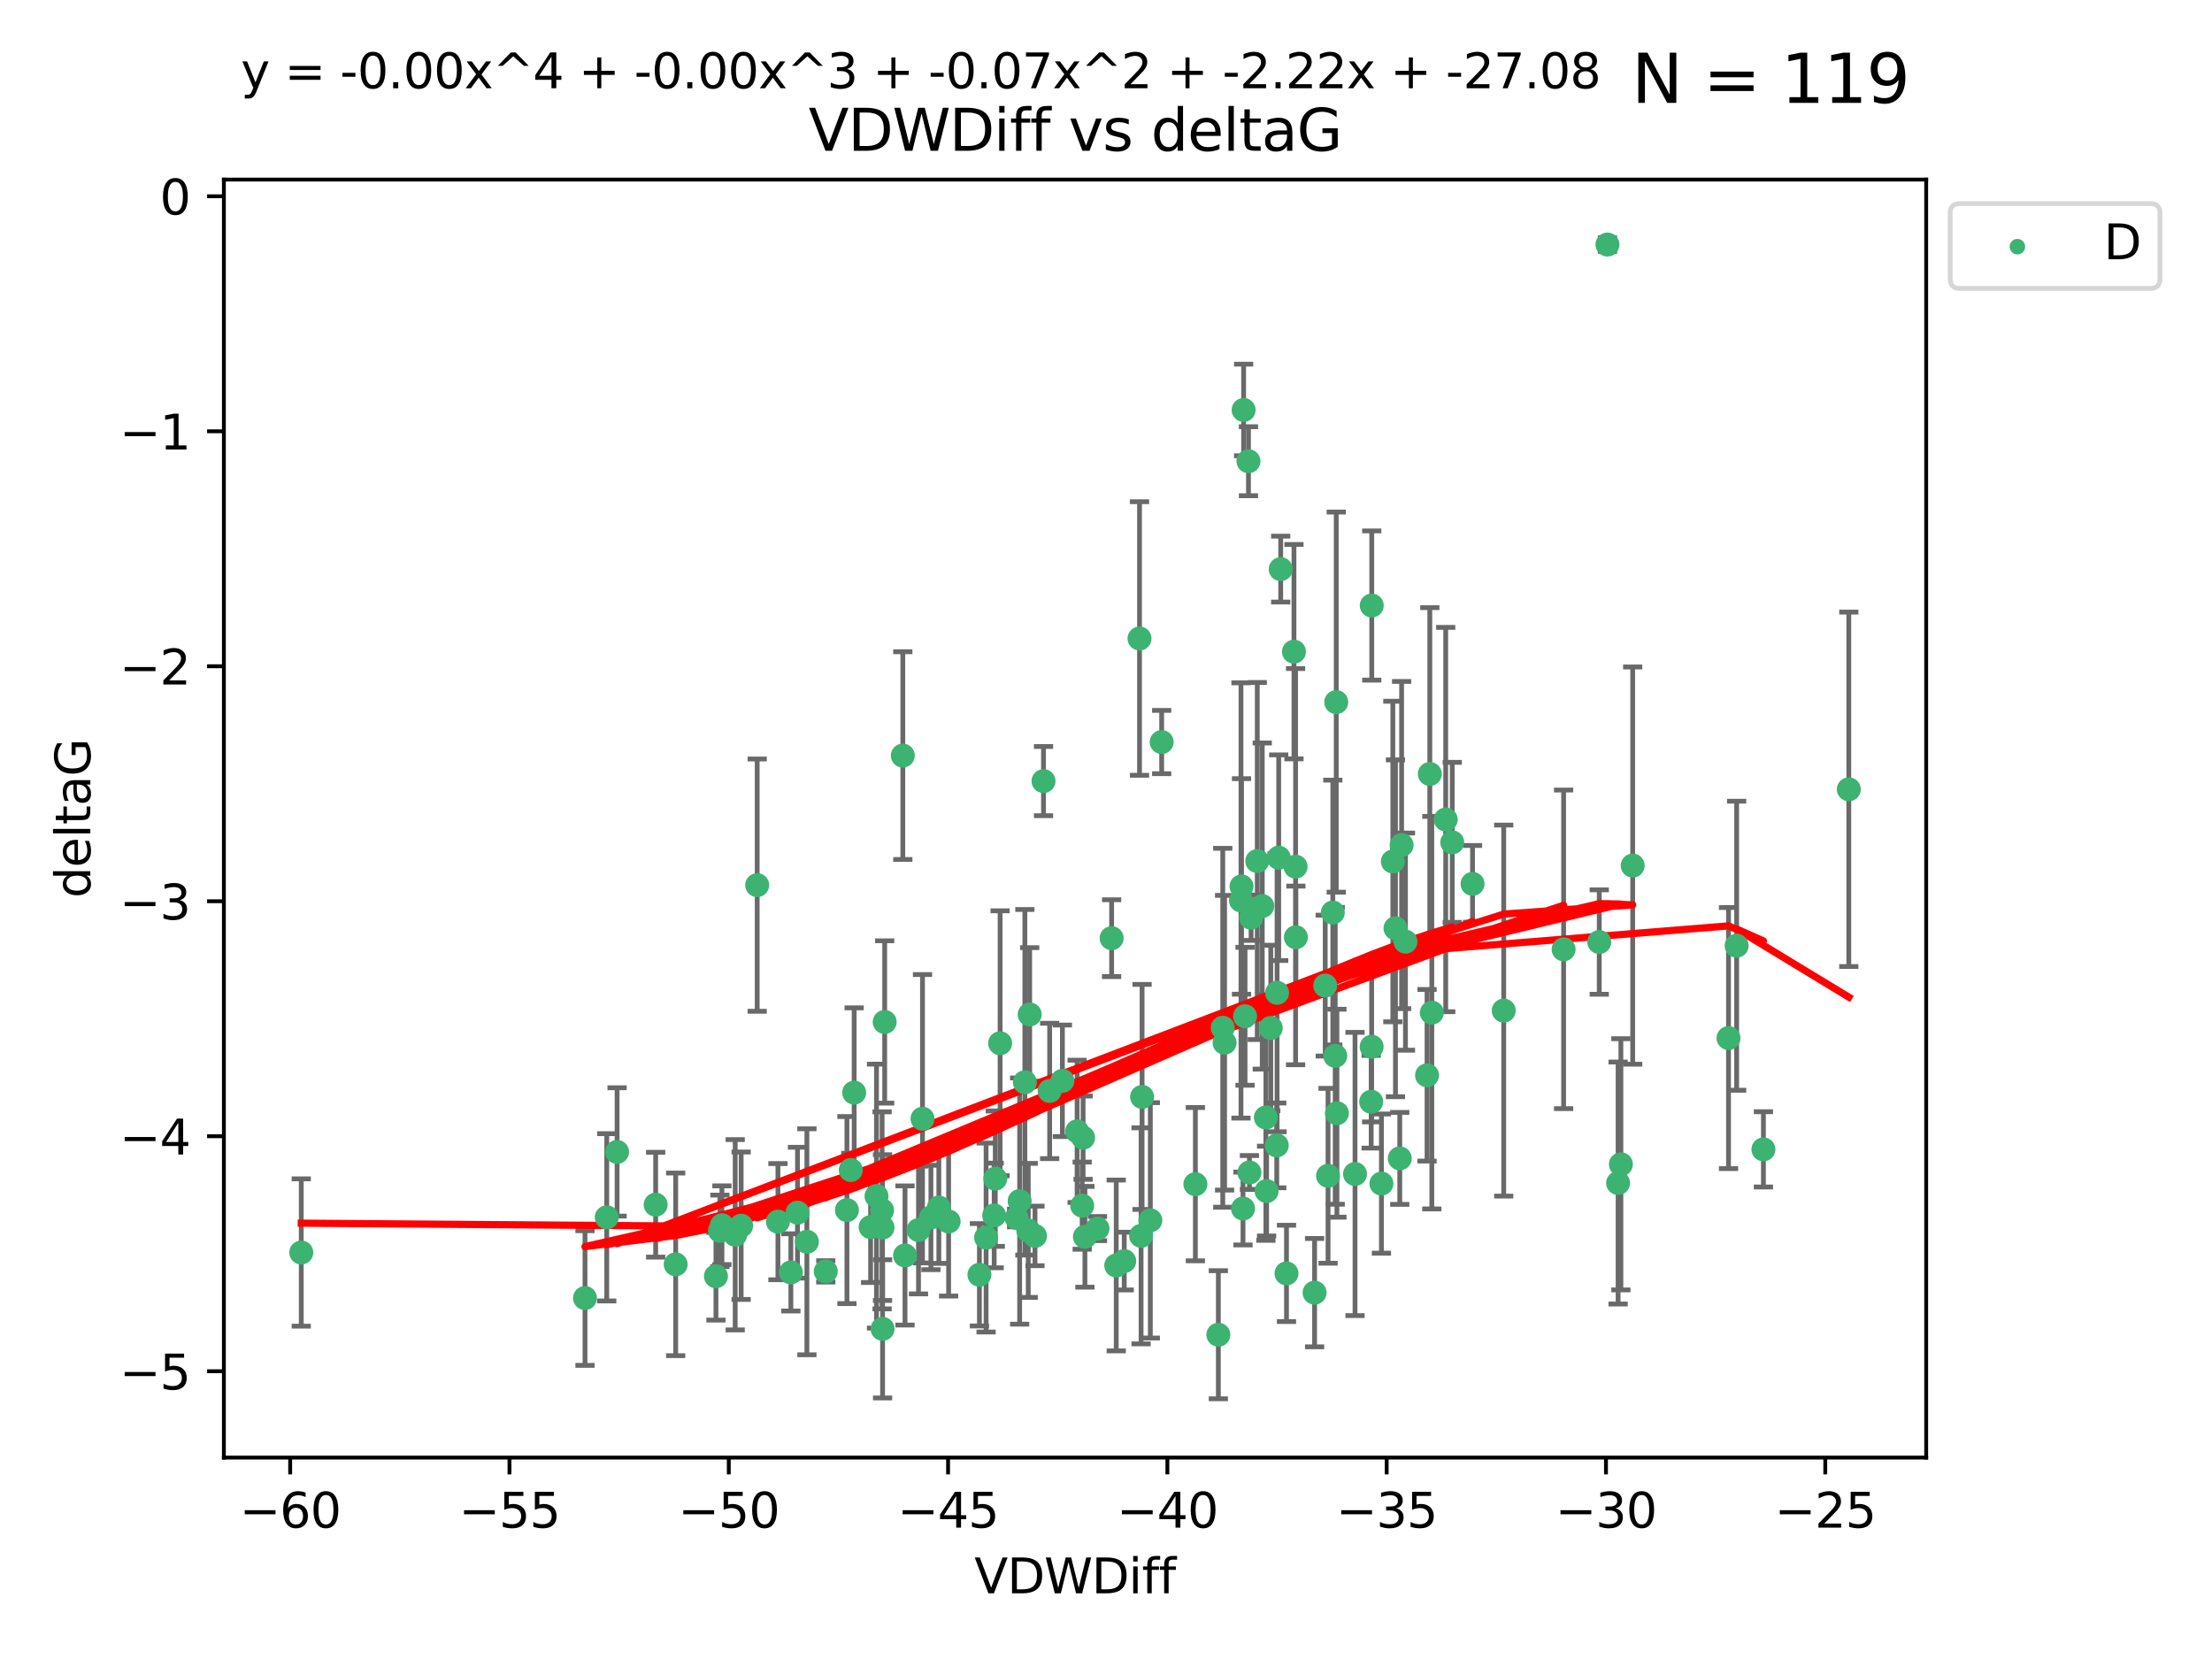 <?xml version="1.0" encoding="utf-8" standalone="no"?>
<!DOCTYPE svg PUBLIC "-//W3C//DTD SVG 1.1//EN"
  "http://www.w3.org/Graphics/SVG/1.1/DTD/svg11.dtd">
<svg xmlns:xlink="http://www.w3.org/1999/xlink" width="460.8pt" height="345.6pt" viewBox="0 0 460.8 345.6" xmlns="http://www.w3.org/2000/svg" version="1.1">
 <defs>
  <style type="text/css">*{stroke-linejoin: round; stroke-linecap: butt}</style>
 </defs>
 <g id="figure_1">
  <g id="patch_1">
   <path d="M 0 345.6 
L 460.8 345.6 
L 460.8 0 
L 0 0 
z
" style="fill: #ffffff"/>
  </g>
  <g id="axes_1">
   <g id="patch_2">
    <path d="M 46.64 303.64 
L 401.26 303.64 
L 401.26 37.411 
L 46.64 37.411 
z
" style="fill: #ffffff"/>
   </g>
   <g id="PathCollection_1">
    <defs>
     <path id="mbc9ac4f12f" d="M 0 1.118 
C 0.297 1.118 0.581 1 0.791 0.791 
C 1 0.581 1.118 0.297 1.118 0 
C 1.118 -0.297 1 -0.581 0.791 -0.791 
C 0.581 -1 0.297 -1.118 0 -1.118 
C -0.297 -1.118 -0.581 -1 -0.791 -0.791 
C -1 -0.581 -1.118 -0.297 -1.118 0 
C -1.118 0.297 -1 0.581 -0.791 0.791 
C -0.581 1 -0.297 1.118 0 1.118 
z
" style="stroke: #3cb371"/>
    </defs>
    <g clip-path="url(#p5343603234)">
     <use xlink:href="#mbc9ac4f12f" x="62.759" y="260.918" style="fill: #3cb371; stroke: #3cb371"/>
     <use xlink:href="#mbc9ac4f12f" x="150.39" y="255.24" style="fill: #3cb371; stroke: #3cb371"/>
     <use xlink:href="#mbc9ac4f12f" x="149.972" y="256.41" style="fill: #3cb371; stroke: #3cb371"/>
     <use xlink:href="#mbc9ac4f12f" x="140.758" y="263.386" style="fill: #3cb371; stroke: #3cb371"/>
     <use xlink:href="#mbc9ac4f12f" x="121.866" y="270.403" style="fill: #3cb371; stroke: #3cb371"/>
     <use xlink:href="#mbc9ac4f12f" x="182.591" y="249.172" style="fill: #3cb371; stroke: #3cb371"/>
     <use xlink:href="#mbc9ac4f12f" x="164.754" y="265.059" style="fill: #3cb371; stroke: #3cb371"/>
     <use xlink:href="#mbc9ac4f12f" x="177.23" y="243.728" style="fill: #3cb371; stroke: #3cb371"/>
     <use xlink:href="#mbc9ac4f12f" x="149.145" y="265.871" style="fill: #3cb371; stroke: #3cb371"/>
     <use xlink:href="#mbc9ac4f12f" x="183.856" y="276.824" style="fill: #3cb371; stroke: #3cb371"/>
     <use xlink:href="#mbc9ac4f12f" x="195.578" y="251.55" style="fill: #3cb371; stroke: #3cb371"/>
     <use xlink:href="#mbc9ac4f12f" x="168.091" y="258.685" style="fill: #3cb371; stroke: #3cb371"/>
     <use xlink:href="#mbc9ac4f12f" x="136.585" y="250.96" style="fill: #3cb371; stroke: #3cb371"/>
     <use xlink:href="#mbc9ac4f12f" x="213.498" y="225.456" style="fill: #3cb371; stroke: #3cb371"/>
     <use xlink:href="#mbc9ac4f12f" x="234.201" y="262.706" style="fill: #3cb371; stroke: #3cb371"/>
     <use xlink:href="#mbc9ac4f12f" x="166.134" y="252.623" style="fill: #3cb371; stroke: #3cb371"/>
     <use xlink:href="#mbc9ac4f12f" x="184.296" y="212.894" style="fill: #3cb371; stroke: #3cb371"/>
     <use xlink:href="#mbc9ac4f12f" x="191.341" y="256.237" style="fill: #3cb371; stroke: #3cb371"/>
     <use xlink:href="#mbc9ac4f12f" x="126.398" y="253.587" style="fill: #3cb371; stroke: #3cb371"/>
     <use xlink:href="#mbc9ac4f12f" x="177.938" y="227.611" style="fill: #3cb371; stroke: #3cb371"/>
     <use xlink:href="#mbc9ac4f12f" x="207.335" y="245.535" style="fill: #3cb371; stroke: #3cb371"/>
     <use xlink:href="#mbc9ac4f12f" x="224.384" y="235.677" style="fill: #3cb371; stroke: #3cb371"/>
     <use xlink:href="#mbc9ac4f12f" x="204.031" y="265.558" style="fill: #3cb371; stroke: #3cb371"/>
     <use xlink:href="#mbc9ac4f12f" x="214.501" y="211.324" style="fill: #3cb371; stroke: #3cb371"/>
     <use xlink:href="#mbc9ac4f12f" x="278.364" y="146.265" style="fill: #3cb371; stroke: #3cb371"/>
     <use xlink:href="#mbc9ac4f12f" x="176.433" y="252.083" style="fill: #3cb371; stroke: #3cb371"/>
     <use xlink:href="#mbc9ac4f12f" x="192.172" y="233.052" style="fill: #3cb371; stroke: #3cb371"/>
     <use xlink:href="#mbc9ac4f12f" x="183.759" y="252.137" style="fill: #3cb371; stroke: #3cb371"/>
     <use xlink:href="#mbc9ac4f12f" x="260.08" y="96.08" style="fill: #3cb371; stroke: #3cb371"/>
     <use xlink:href="#mbc9ac4f12f" x="225.631" y="237" style="fill: #3cb371; stroke: #3cb371"/>
     <use xlink:href="#mbc9ac4f12f" x="193.928" y="253.617" style="fill: #3cb371; stroke: #3cb371"/>
     <use xlink:href="#mbc9ac4f12f" x="207.103" y="253.202" style="fill: #3cb371; stroke: #3cb371"/>
     <use xlink:href="#mbc9ac4f12f" x="276.658" y="244.942" style="fill: #3cb371; stroke: #3cb371"/>
     <use xlink:href="#mbc9ac4f12f" x="128.55" y="239.971" style="fill: #3cb371; stroke: #3cb371"/>
     <use xlink:href="#mbc9ac4f12f" x="269.555" y="135.756" style="fill: #3cb371; stroke: #3cb371"/>
     <use xlink:href="#mbc9ac4f12f" x="237.708" y="257.447" style="fill: #3cb371; stroke: #3cb371"/>
     <use xlink:href="#mbc9ac4f12f" x="214.2" y="256.31" style="fill: #3cb371; stroke: #3cb371"/>
     <use xlink:href="#mbc9ac4f12f" x="197.614" y="254.457" style="fill: #3cb371; stroke: #3cb371"/>
     <use xlink:href="#mbc9ac4f12f" x="153.156" y="257.223" style="fill: #3cb371; stroke: #3cb371"/>
     <use xlink:href="#mbc9ac4f12f" x="208.339" y="217.33" style="fill: #3cb371; stroke: #3cb371"/>
     <use xlink:href="#mbc9ac4f12f" x="266.792" y="118.557" style="fill: #3cb371; stroke: #3cb371"/>
     <use xlink:href="#mbc9ac4f12f" x="162.058" y="254.495" style="fill: #3cb371; stroke: #3cb371"/>
     <use xlink:href="#mbc9ac4f12f" x="253.803" y="278.048" style="fill: #3cb371; stroke: #3cb371"/>
     <use xlink:href="#mbc9ac4f12f" x="154.394" y="255.34" style="fill: #3cb371; stroke: #3cb371"/>
     <use xlink:href="#mbc9ac4f12f" x="212.41" y="250.202" style="fill: #3cb371; stroke: #3cb371"/>
     <use xlink:href="#mbc9ac4f12f" x="181.363" y="255.618" style="fill: #3cb371; stroke: #3cb371"/>
     <use xlink:href="#mbc9ac4f12f" x="260.625" y="191.178" style="fill: #3cb371; stroke: #3cb371"/>
     <use xlink:href="#mbc9ac4f12f" x="258.941" y="251.76" style="fill: #3cb371; stroke: #3cb371"/>
     <use xlink:href="#mbc9ac4f12f" x="211.783" y="253.731" style="fill: #3cb371; stroke: #3cb371"/>
     <use xlink:href="#mbc9ac4f12f" x="215.606" y="257.461" style="fill: #3cb371; stroke: #3cb371"/>
     <use xlink:href="#mbc9ac4f12f" x="239.635" y="254.221" style="fill: #3cb371; stroke: #3cb371"/>
     <use xlink:href="#mbc9ac4f12f" x="205.42" y="257.805" style="fill: #3cb371; stroke: #3cb371"/>
     <use xlink:href="#mbc9ac4f12f" x="249.021" y="246.685" style="fill: #3cb371; stroke: #3cb371"/>
     <use xlink:href="#mbc9ac4f12f" x="188.53" y="261.536" style="fill: #3cb371; stroke: #3cb371"/>
     <use xlink:href="#mbc9ac4f12f" x="306.757" y="184.127" style="fill: #3cb371; stroke: #3cb371"/>
     <use xlink:href="#mbc9ac4f12f" x="221.318" y="225.151" style="fill: #3cb371; stroke: #3cb371"/>
     <use xlink:href="#mbc9ac4f12f" x="172.021" y="264.85" style="fill: #3cb371; stroke: #3cb371"/>
     <use xlink:href="#mbc9ac4f12f" x="228.623" y="255.937" style="fill: #3cb371; stroke: #3cb371"/>
     <use xlink:href="#mbc9ac4f12f" x="183.845" y="255.725" style="fill: #3cb371; stroke: #3cb371"/>
     <use xlink:href="#mbc9ac4f12f" x="157.736" y="184.39" style="fill: #3cb371; stroke: #3cb371"/>
     <use xlink:href="#mbc9ac4f12f" x="259.07" y="85.403" style="fill: #3cb371; stroke: #3cb371"/>
     <use xlink:href="#mbc9ac4f12f" x="241.998" y="154.585" style="fill: #3cb371; stroke: #3cb371"/>
     <use xlink:href="#mbc9ac4f12f" x="266.378" y="178.673" style="fill: #3cb371; stroke: #3cb371"/>
     <use xlink:href="#mbc9ac4f12f" x="278.152" y="219.944" style="fill: #3cb371; stroke: #3cb371"/>
     <use xlink:href="#mbc9ac4f12f" x="285.739" y="218.058" style="fill: #3cb371; stroke: #3cb371"/>
     <use xlink:href="#mbc9ac4f12f" x="217.383" y="162.717" style="fill: #3cb371; stroke: #3cb371"/>
     <use xlink:href="#mbc9ac4f12f" x="269.894" y="180.538" style="fill: #3cb371; stroke: #3cb371"/>
     <use xlink:href="#mbc9ac4f12f" x="258.517" y="187.584" style="fill: #3cb371; stroke: #3cb371"/>
     <use xlink:href="#mbc9ac4f12f" x="226.009" y="257.647" style="fill: #3cb371; stroke: #3cb371"/>
     <use xlink:href="#mbc9ac4f12f" x="237.916" y="228.506" style="fill: #3cb371; stroke: #3cb371"/>
     <use xlink:href="#mbc9ac4f12f" x="325.728" y="197.763" style="fill: #3cb371; stroke: #3cb371"/>
     <use xlink:href="#mbc9ac4f12f" x="258.63" y="184.657" style="fill: #3cb371; stroke: #3cb371"/>
     <use xlink:href="#mbc9ac4f12f" x="277.649" y="190.097" style="fill: #3cb371; stroke: #3cb371"/>
     <use xlink:href="#mbc9ac4f12f" x="302.526" y="175.476" style="fill: #3cb371; stroke: #3cb371"/>
     <use xlink:href="#mbc9ac4f12f" x="298.274" y="210.954" style="fill: #3cb371; stroke: #3cb371"/>
     <use xlink:href="#mbc9ac4f12f" x="231.573" y="195.438" style="fill: #3cb371; stroke: #3cb371"/>
     <use xlink:href="#mbc9ac4f12f" x="255.104" y="217.22" style="fill: #3cb371; stroke: #3cb371"/>
     <use xlink:href="#mbc9ac4f12f" x="290.703" y="193.378" style="fill: #3cb371; stroke: #3cb371"/>
     <use xlink:href="#mbc9ac4f12f" x="269.957" y="195.248" style="fill: #3cb371; stroke: #3cb371"/>
     <use xlink:href="#mbc9ac4f12f" x="267.999" y="265.274" style="fill: #3cb371; stroke: #3cb371"/>
     <use xlink:href="#mbc9ac4f12f" x="263.707" y="232.796" style="fill: #3cb371; stroke: #3cb371"/>
     <use xlink:href="#mbc9ac4f12f" x="232.532" y="263.622" style="fill: #3cb371; stroke: #3cb371"/>
     <use xlink:href="#mbc9ac4f12f" x="263.853" y="248.123" style="fill: #3cb371; stroke: #3cb371"/>
     <use xlink:href="#mbc9ac4f12f" x="291.982" y="176.038" style="fill: #3cb371; stroke: #3cb371"/>
     <use xlink:href="#mbc9ac4f12f" x="259.365" y="211.709" style="fill: #3cb371; stroke: #3cb371"/>
     <use xlink:href="#mbc9ac4f12f" x="261.914" y="179.367" style="fill: #3cb371; stroke: #3cb371"/>
     <use xlink:href="#mbc9ac4f12f" x="285.76" y="126.142" style="fill: #3cb371; stroke: #3cb371"/>
     <use xlink:href="#mbc9ac4f12f" x="290.153" y="179.47" style="fill: #3cb371; stroke: #3cb371"/>
     <use xlink:href="#mbc9ac4f12f" x="276.068" y="205.316" style="fill: #3cb371; stroke: #3cb371"/>
     <use xlink:href="#mbc9ac4f12f" x="237.383" y="133.013" style="fill: #3cb371; stroke: #3cb371"/>
     <use xlink:href="#mbc9ac4f12f" x="264.726" y="214.143" style="fill: #3cb371; stroke: #3cb371"/>
     <use xlink:href="#mbc9ac4f12f" x="266.038" y="206.812" style="fill: #3cb371; stroke: #3cb371"/>
     <use xlink:href="#mbc9ac4f12f" x="287.777" y="246.561" style="fill: #3cb371; stroke: #3cb371"/>
     <use xlink:href="#mbc9ac4f12f" x="188.074" y="157.405" style="fill: #3cb371; stroke: #3cb371"/>
     <use xlink:href="#mbc9ac4f12f" x="297.856" y="161.23" style="fill: #3cb371; stroke: #3cb371"/>
     <use xlink:href="#mbc9ac4f12f" x="292.783" y="196.154" style="fill: #3cb371; stroke: #3cb371"/>
     <use xlink:href="#mbc9ac4f12f" x="265.972" y="238.604" style="fill: #3cb371; stroke: #3cb371"/>
     <use xlink:href="#mbc9ac4f12f" x="254.724" y="214.103" style="fill: #3cb371; stroke: #3cb371"/>
     <use xlink:href="#mbc9ac4f12f" x="218.663" y="227.262" style="fill: #3cb371; stroke: #3cb371"/>
     <use xlink:href="#mbc9ac4f12f" x="225.441" y="251.158" style="fill: #3cb371; stroke: #3cb371"/>
     <use xlink:href="#mbc9ac4f12f" x="262.951" y="188.747" style="fill: #3cb371; stroke: #3cb371"/>
     <use xlink:href="#mbc9ac4f12f" x="297.279" y="223.999" style="fill: #3cb371; stroke: #3cb371"/>
     <use xlink:href="#mbc9ac4f12f" x="291.597" y="241.312" style="fill: #3cb371; stroke: #3cb371"/>
     <use xlink:href="#mbc9ac4f12f" x="301.17" y="170.726" style="fill: #3cb371; stroke: #3cb371"/>
     <use xlink:href="#mbc9ac4f12f" x="260.278" y="244.249" style="fill: #3cb371; stroke: #3cb371"/>
     <use xlink:href="#mbc9ac4f12f" x="278.501" y="231.903" style="fill: #3cb371; stroke: #3cb371"/>
     <use xlink:href="#mbc9ac4f12f" x="334.865" y="50.941" style="fill: #3cb371; stroke: #3cb371"/>
     <use xlink:href="#mbc9ac4f12f" x="340.119" y="180.317" style="fill: #3cb371; stroke: #3cb371"/>
     <use xlink:href="#mbc9ac4f12f" x="313.253" y="210.524" style="fill: #3cb371; stroke: #3cb371"/>
     <use xlink:href="#mbc9ac4f12f" x="282.275" y="244.563" style="fill: #3cb371; stroke: #3cb371"/>
     <use xlink:href="#mbc9ac4f12f" x="333.153" y="196.243" style="fill: #3cb371; stroke: #3cb371"/>
     <use xlink:href="#mbc9ac4f12f" x="337.081" y="246.444" style="fill: #3cb371; stroke: #3cb371"/>
     <use xlink:href="#mbc9ac4f12f" x="337.661" y="242.542" style="fill: #3cb371; stroke: #3cb371"/>
     <use xlink:href="#mbc9ac4f12f" x="273.855" y="269.284" style="fill: #3cb371; stroke: #3cb371"/>
     <use xlink:href="#mbc9ac4f12f" x="285.641" y="229.515" style="fill: #3cb371; stroke: #3cb371"/>
     <use xlink:href="#mbc9ac4f12f" x="360.081" y="216.248" style="fill: #3cb371; stroke: #3cb371"/>
     <use xlink:href="#mbc9ac4f12f" x="367.351" y="239.432" style="fill: #3cb371; stroke: #3cb371"/>
     <use xlink:href="#mbc9ac4f12f" x="361.773" y="197.009" style="fill: #3cb371; stroke: #3cb371"/>
     <use xlink:href="#mbc9ac4f12f" x="385.141" y="164.429" style="fill: #3cb371; stroke: #3cb371"/>
    </g>
   </g>
   <g id="matplotlib.axis_1">
    <g id="xtick_1">
     <g id="line2d_1">
      <defs>
       <path id="m23747bf777" d="M 0 0 
L 0 3.5 
" style="stroke: #000000; stroke-width: 0.8"/>
      </defs>
      <g>
       <use xlink:href="#m23747bf777" x="60.449" y="303.64" style="stroke: #000000; stroke-width: 0.8"/>
      </g>
     </g>
     <g id="text_1">
      <!-- −60 -->
      <g transform="translate(49.897 318.238)scale(0.1 -0.1)">
       <defs>
        <path id="DejaVuSans-2212" d="M 678 2272 
L 4684 2272 
L 4684 1741 
L 678 1741 
L 678 2272 
z
" transform="scale(0.016)"/>
        <path id="DejaVuSans-36" d="M 2113 2584 
Q 1688 2584 1439 2293 
Q 1191 2003 1191 1497 
Q 1191 994 1439 701 
Q 1688 409 2113 409 
Q 2538 409 2786 701 
Q 3034 994 3034 1497 
Q 3034 2003 2786 2293 
Q 2538 2584 2113 2584 
z
M 3366 4563 
L 3366 3988 
Q 3128 4100 2886 4159 
Q 2644 4219 2406 4219 
Q 1781 4219 1451 3797 
Q 1122 3375 1075 2522 
Q 1259 2794 1537 2939 
Q 1816 3084 2150 3084 
Q 2853 3084 3261 2657 
Q 3669 2231 3669 1497 
Q 3669 778 3244 343 
Q 2819 -91 2113 -91 
Q 1303 -91 875 529 
Q 447 1150 447 2328 
Q 447 3434 972 4092 
Q 1497 4750 2381 4750 
Q 2619 4750 2861 4703 
Q 3103 4656 3366 4563 
z
" transform="scale(0.016)"/>
        <path id="DejaVuSans-30" d="M 2034 4250 
Q 1547 4250 1301 3770 
Q 1056 3291 1056 2328 
Q 1056 1369 1301 889 
Q 1547 409 2034 409 
Q 2525 409 2770 889 
Q 3016 1369 3016 2328 
Q 3016 3291 2770 3770 
Q 2525 4250 2034 4250 
z
M 2034 4750 
Q 2819 4750 3233 4129 
Q 3647 3509 3647 2328 
Q 3647 1150 3233 529 
Q 2819 -91 2034 -91 
Q 1250 -91 836 529 
Q 422 1150 422 2328 
Q 422 3509 836 4129 
Q 1250 4750 2034 4750 
z
" transform="scale(0.016)"/>
       </defs>
       <use xlink:href="#DejaVuSans-2212"/>
       <use xlink:href="#DejaVuSans-36" x="83.789"/>
       <use xlink:href="#DejaVuSans-30" x="147.412"/>
      </g>
     </g>
    </g>
    <g id="xtick_2">
     <g id="line2d_2">
      <g>
       <use xlink:href="#m23747bf777" x="106.133" y="303.64" style="stroke: #000000; stroke-width: 0.8"/>
      </g>
     </g>
     <g id="text_2">
      <!-- −55 -->
      <g transform="translate(95.581 318.238)scale(0.1 -0.1)">
       <defs>
        <path id="DejaVuSans-35" d="M 691 4666 
L 3169 4666 
L 3169 4134 
L 1269 4134 
L 1269 2991 
Q 1406 3038 1543 3061 
Q 1681 3084 1819 3084 
Q 2600 3084 3056 2656 
Q 3513 2228 3513 1497 
Q 3513 744 3044 326 
Q 2575 -91 1722 -91 
Q 1428 -91 1123 -41 
Q 819 9 494 109 
L 494 744 
Q 775 591 1075 516 
Q 1375 441 1709 441 
Q 2250 441 2565 725 
Q 2881 1009 2881 1497 
Q 2881 1984 2565 2268 
Q 2250 2553 1709 2553 
Q 1456 2553 1204 2497 
Q 953 2441 691 2322 
L 691 4666 
z
" transform="scale(0.016)"/>
       </defs>
       <use xlink:href="#DejaVuSans-2212"/>
       <use xlink:href="#DejaVuSans-35" x="83.789"/>
       <use xlink:href="#DejaVuSans-35" x="147.412"/>
      </g>
     </g>
    </g>
    <g id="xtick_3">
     <g id="line2d_3">
      <g>
       <use xlink:href="#m23747bf777" x="151.817" y="303.64" style="stroke: #000000; stroke-width: 0.8"/>
      </g>
     </g>
     <g id="text_3">
      <!-- −50 -->
      <g transform="translate(141.265 318.238)scale(0.1 -0.1)">
       <use xlink:href="#DejaVuSans-2212"/>
       <use xlink:href="#DejaVuSans-35" x="83.789"/>
       <use xlink:href="#DejaVuSans-30" x="147.412"/>
      </g>
     </g>
    </g>
    <g id="xtick_4">
     <g id="line2d_4">
      <g>
       <use xlink:href="#m23747bf777" x="197.501" y="303.64" style="stroke: #000000; stroke-width: 0.8"/>
      </g>
     </g>
     <g id="text_4">
      <!-- −45 -->
      <g transform="translate(186.949 318.238)scale(0.1 -0.1)">
       <defs>
        <path id="DejaVuSans-34" d="M 2419 4116 
L 825 1625 
L 2419 1625 
L 2419 4116 
z
M 2253 4666 
L 3047 4666 
L 3047 1625 
L 3713 1625 
L 3713 1100 
L 3047 1100 
L 3047 0 
L 2419 0 
L 2419 1100 
L 313 1100 
L 313 1709 
L 2253 4666 
z
" transform="scale(0.016)"/>
       </defs>
       <use xlink:href="#DejaVuSans-2212"/>
       <use xlink:href="#DejaVuSans-34" x="83.789"/>
       <use xlink:href="#DejaVuSans-35" x="147.412"/>
      </g>
     </g>
    </g>
    <g id="xtick_5">
     <g id="line2d_5">
      <g>
       <use xlink:href="#m23747bf777" x="243.185" y="303.64" style="stroke: #000000; stroke-width: 0.8"/>
      </g>
     </g>
     <g id="text_5">
      <!-- −40 -->
      <g transform="translate(232.632 318.238)scale(0.1 -0.1)">
       <use xlink:href="#DejaVuSans-2212"/>
       <use xlink:href="#DejaVuSans-34" x="83.789"/>
       <use xlink:href="#DejaVuSans-30" x="147.412"/>
      </g>
     </g>
    </g>
    <g id="xtick_6">
     <g id="line2d_6">
      <g>
       <use xlink:href="#m23747bf777" x="288.869" y="303.64" style="stroke: #000000; stroke-width: 0.8"/>
      </g>
     </g>
     <g id="text_6">
      <!-- −35 -->
      <g transform="translate(278.316 318.238)scale(0.1 -0.1)">
       <defs>
        <path id="DejaVuSans-33" d="M 2597 2516 
Q 3050 2419 3304 2112 
Q 3559 1806 3559 1356 
Q 3559 666 3084 287 
Q 2609 -91 1734 -91 
Q 1441 -91 1130 -33 
Q 819 25 488 141 
L 488 750 
Q 750 597 1062 519 
Q 1375 441 1716 441 
Q 2309 441 2620 675 
Q 2931 909 2931 1356 
Q 2931 1769 2642 2001 
Q 2353 2234 1838 2234 
L 1294 2234 
L 1294 2753 
L 1863 2753 
Q 2328 2753 2575 2939 
Q 2822 3125 2822 3475 
Q 2822 3834 2567 4026 
Q 2313 4219 1838 4219 
Q 1578 4219 1281 4162 
Q 984 4106 628 3988 
L 628 4550 
Q 988 4650 1302 4700 
Q 1616 4750 1894 4750 
Q 2613 4750 3031 4423 
Q 3450 4097 3450 3541 
Q 3450 3153 3228 2886 
Q 3006 2619 2597 2516 
z
" transform="scale(0.016)"/>
       </defs>
       <use xlink:href="#DejaVuSans-2212"/>
       <use xlink:href="#DejaVuSans-33" x="83.789"/>
       <use xlink:href="#DejaVuSans-35" x="147.412"/>
      </g>
     </g>
    </g>
    <g id="xtick_7">
     <g id="line2d_7">
      <g>
       <use xlink:href="#m23747bf777" x="334.552" y="303.64" style="stroke: #000000; stroke-width: 0.8"/>
      </g>
     </g>
     <g id="text_7">
      <!-- −30 -->
      <g transform="translate(324 318.238)scale(0.1 -0.1)">
       <use xlink:href="#DejaVuSans-2212"/>
       <use xlink:href="#DejaVuSans-33" x="83.789"/>
       <use xlink:href="#DejaVuSans-30" x="147.412"/>
      </g>
     </g>
    </g>
    <g id="xtick_8">
     <g id="line2d_8">
      <g>
       <use xlink:href="#m23747bf777" x="380.236" y="303.64" style="stroke: #000000; stroke-width: 0.8"/>
      </g>
     </g>
     <g id="text_8">
      <!-- −25 -->
      <g transform="translate(369.684 318.238)scale(0.1 -0.1)">
       <defs>
        <path id="DejaVuSans-32" d="M 1228 531 
L 3431 531 
L 3431 0 
L 469 0 
L 469 531 
Q 828 903 1448 1529 
Q 2069 2156 2228 2338 
Q 2531 2678 2651 2914 
Q 2772 3150 2772 3378 
Q 2772 3750 2511 3984 
Q 2250 4219 1831 4219 
Q 1534 4219 1204 4116 
Q 875 4013 500 3803 
L 500 4441 
Q 881 4594 1212 4672 
Q 1544 4750 1819 4750 
Q 2544 4750 2975 4387 
Q 3406 4025 3406 3419 
Q 3406 3131 3298 2873 
Q 3191 2616 2906 2266 
Q 2828 2175 2409 1742 
Q 1991 1309 1228 531 
z
" transform="scale(0.016)"/>
       </defs>
       <use xlink:href="#DejaVuSans-2212"/>
       <use xlink:href="#DejaVuSans-32" x="83.789"/>
       <use xlink:href="#DejaVuSans-35" x="147.412"/>
      </g>
     </g>
    </g>
    <g id="text_9">
     <!-- VDWDiff -->
     <g transform="translate(202.977 331.917)scale(0.1 -0.1)">
      <defs>
       <path id="DejaVuSans-56" d="M 1831 0 
L 50 4666 
L 709 4666 
L 2188 738 
L 3669 4666 
L 4325 4666 
L 2547 0 
L 1831 0 
z
" transform="scale(0.016)"/>
       <path id="DejaVuSans-44" d="M 1259 4147 
L 1259 519 
L 2022 519 
Q 2988 519 3436 956 
Q 3884 1394 3884 2338 
Q 3884 3275 3436 3711 
Q 2988 4147 2022 4147 
L 1259 4147 
z
M 628 4666 
L 1925 4666 
Q 3281 4666 3915 4102 
Q 4550 3538 4550 2338 
Q 4550 1131 3912 565 
Q 3275 0 1925 0 
L 628 0 
L 628 4666 
z
" transform="scale(0.016)"/>
       <path id="DejaVuSans-57" d="M 213 4666 
L 850 4666 
L 1831 722 
L 2809 4666 
L 3519 4666 
L 4500 722 
L 5478 4666 
L 6119 4666 
L 4947 0 
L 4153 0 
L 3169 4050 
L 2175 0 
L 1381 0 
L 213 4666 
z
" transform="scale(0.016)"/>
       <path id="DejaVuSans-69" d="M 603 3500 
L 1178 3500 
L 1178 0 
L 603 0 
L 603 3500 
z
M 603 4863 
L 1178 4863 
L 1178 4134 
L 603 4134 
L 603 4863 
z
" transform="scale(0.016)"/>
       <path id="DejaVuSans-66" d="M 2375 4863 
L 2375 4384 
L 1825 4384 
Q 1516 4384 1395 4259 
Q 1275 4134 1275 3809 
L 1275 3500 
L 2222 3500 
L 2222 3053 
L 1275 3053 
L 1275 0 
L 697 0 
L 697 3053 
L 147 3053 
L 147 3500 
L 697 3500 
L 697 3744 
Q 697 4328 969 4595 
Q 1241 4863 1831 4863 
L 2375 4863 
z
" transform="scale(0.016)"/>
      </defs>
      <use xlink:href="#DejaVuSans-56"/>
      <use xlink:href="#DejaVuSans-44" x="68.408"/>
      <use xlink:href="#DejaVuSans-57" x="145.41"/>
      <use xlink:href="#DejaVuSans-44" x="244.287"/>
      <use xlink:href="#DejaVuSans-69" x="321.289"/>
      <use xlink:href="#DejaVuSans-66" x="349.072"/>
      <use xlink:href="#DejaVuSans-66" x="384.277"/>
     </g>
    </g>
   </g>
   <g id="matplotlib.axis_2">
    <g id="ytick_1">
     <g id="line2d_9">
      <defs>
       <path id="mf319cf3e7a" d="M 0 0 
L -3.5 0 
" style="stroke: #000000; stroke-width: 0.8"/>
      </defs>
      <g>
       <use xlink:href="#mf319cf3e7a" x="46.64" y="285.649" style="stroke: #000000; stroke-width: 0.8"/>
      </g>
     </g>
     <g id="text_10">
      <!-- −5 -->
      <g transform="translate(24.898 289.448)scale(0.1 -0.1)">
       <use xlink:href="#DejaVuSans-2212"/>
       <use xlink:href="#DejaVuSans-35" x="83.789"/>
      </g>
     </g>
    </g>
    <g id="ytick_2">
     <g id="line2d_10">
      <g>
       <use xlink:href="#mf319cf3e7a" x="46.64" y="236.697" style="stroke: #000000; stroke-width: 0.8"/>
      </g>
     </g>
     <g id="text_11">
      <!-- −4 -->
      <g transform="translate(24.898 240.496)scale(0.1 -0.1)">
       <use xlink:href="#DejaVuSans-2212"/>
       <use xlink:href="#DejaVuSans-34" x="83.789"/>
      </g>
     </g>
    </g>
    <g id="ytick_3">
     <g id="line2d_11">
      <g>
       <use xlink:href="#mf319cf3e7a" x="46.64" y="187.745" style="stroke: #000000; stroke-width: 0.8"/>
      </g>
     </g>
     <g id="text_12">
      <!-- −3 -->
      <g transform="translate(24.898 191.545)scale(0.1 -0.1)">
       <use xlink:href="#DejaVuSans-2212"/>
       <use xlink:href="#DejaVuSans-33" x="83.789"/>
      </g>
     </g>
    </g>
    <g id="ytick_4">
     <g id="line2d_12">
      <g>
       <use xlink:href="#mf319cf3e7a" x="46.64" y="138.794" style="stroke: #000000; stroke-width: 0.8"/>
      </g>
     </g>
     <g id="text_13">
      <!-- −2 -->
      <g transform="translate(24.898 142.593)scale(0.1 -0.1)">
       <use xlink:href="#DejaVuSans-2212"/>
       <use xlink:href="#DejaVuSans-32" x="83.789"/>
      </g>
     </g>
    </g>
    <g id="ytick_5">
     <g id="line2d_13">
      <g>
       <use xlink:href="#mf319cf3e7a" x="46.64" y="89.842" style="stroke: #000000; stroke-width: 0.8"/>
      </g>
     </g>
     <g id="text_14">
      <!-- −1 -->
      <g transform="translate(24.898 93.641)scale(0.1 -0.1)">
       <defs>
        <path id="DejaVuSans-31" d="M 794 531 
L 1825 531 
L 1825 4091 
L 703 3866 
L 703 4441 
L 1819 4666 
L 2450 4666 
L 2450 531 
L 3481 531 
L 3481 0 
L 794 0 
L 794 531 
z
" transform="scale(0.016)"/>
       </defs>
       <use xlink:href="#DejaVuSans-2212"/>
       <use xlink:href="#DejaVuSans-31" x="83.789"/>
      </g>
     </g>
    </g>
    <g id="ytick_6">
     <g id="line2d_14">
      <g>
       <use xlink:href="#mf319cf3e7a" x="46.64" y="40.89" style="stroke: #000000; stroke-width: 0.8"/>
      </g>
     </g>
     <g id="text_15">
      <!-- 0 -->
      <g transform="translate(33.278 44.689)scale(0.1 -0.1)">
       <use xlink:href="#DejaVuSans-30"/>
      </g>
     </g>
    </g>
    <g id="text_16">
     <!-- deltaG -->
     <g transform="translate(18.818 187.064)rotate(-90)scale(0.1 -0.1)">
      <defs>
       <path id="DejaVuSans-64" d="M 2906 2969 
L 2906 4863 
L 3481 4863 
L 3481 0 
L 2906 0 
L 2906 525 
Q 2725 213 2448 61 
Q 2172 -91 1784 -91 
Q 1150 -91 751 415 
Q 353 922 353 1747 
Q 353 2572 751 3078 
Q 1150 3584 1784 3584 
Q 2172 3584 2448 3432 
Q 2725 3281 2906 2969 
z
M 947 1747 
Q 947 1113 1208 752 
Q 1469 391 1925 391 
Q 2381 391 2643 752 
Q 2906 1113 2906 1747 
Q 2906 2381 2643 2742 
Q 2381 3103 1925 3103 
Q 1469 3103 1208 2742 
Q 947 2381 947 1747 
z
" transform="scale(0.016)"/>
       <path id="DejaVuSans-65" d="M 3597 1894 
L 3597 1613 
L 953 1613 
Q 991 1019 1311 708 
Q 1631 397 2203 397 
Q 2534 397 2845 478 
Q 3156 559 3463 722 
L 3463 178 
Q 3153 47 2828 -22 
Q 2503 -91 2169 -91 
Q 1331 -91 842 396 
Q 353 884 353 1716 
Q 353 2575 817 3079 
Q 1281 3584 2069 3584 
Q 2775 3584 3186 3129 
Q 3597 2675 3597 1894 
z
M 3022 2063 
Q 3016 2534 2758 2815 
Q 2500 3097 2075 3097 
Q 1594 3097 1305 2825 
Q 1016 2553 972 2059 
L 3022 2063 
z
" transform="scale(0.016)"/>
       <path id="DejaVuSans-6c" d="M 603 4863 
L 1178 4863 
L 1178 0 
L 603 0 
L 603 4863 
z
" transform="scale(0.016)"/>
       <path id="DejaVuSans-74" d="M 1172 4494 
L 1172 3500 
L 2356 3500 
L 2356 3053 
L 1172 3053 
L 1172 1153 
Q 1172 725 1289 603 
Q 1406 481 1766 481 
L 2356 481 
L 2356 0 
L 1766 0 
Q 1100 0 847 248 
Q 594 497 594 1153 
L 594 3053 
L 172 3053 
L 172 3500 
L 594 3500 
L 594 4494 
L 1172 4494 
z
" transform="scale(0.016)"/>
       <path id="DejaVuSans-61" d="M 2194 1759 
Q 1497 1759 1228 1600 
Q 959 1441 959 1056 
Q 959 750 1161 570 
Q 1363 391 1709 391 
Q 2188 391 2477 730 
Q 2766 1069 2766 1631 
L 2766 1759 
L 2194 1759 
z
M 3341 1997 
L 3341 0 
L 2766 0 
L 2766 531 
Q 2569 213 2275 61 
Q 1981 -91 1556 -91 
Q 1019 -91 701 211 
Q 384 513 384 1019 
Q 384 1609 779 1909 
Q 1175 2209 1959 2209 
L 2766 2209 
L 2766 2266 
Q 2766 2663 2505 2880 
Q 2244 3097 1772 3097 
Q 1472 3097 1187 3025 
Q 903 2953 641 2809 
L 641 3341 
Q 956 3463 1253 3523 
Q 1550 3584 1831 3584 
Q 2591 3584 2966 3190 
Q 3341 2797 3341 1997 
z
" transform="scale(0.016)"/>
       <path id="DejaVuSans-47" d="M 3809 666 
L 3809 1919 
L 2778 1919 
L 2778 2438 
L 4434 2438 
L 4434 434 
Q 4069 175 3628 42 
Q 3188 -91 2688 -91 
Q 1594 -91 976 548 
Q 359 1188 359 2328 
Q 359 3472 976 4111 
Q 1594 4750 2688 4750 
Q 3144 4750 3555 4637 
Q 3966 4525 4313 4306 
L 4313 3634 
Q 3963 3931 3569 4081 
Q 3175 4231 2741 4231 
Q 1884 4231 1454 3753 
Q 1025 3275 1025 2328 
Q 1025 1384 1454 906 
Q 1884 428 2741 428 
Q 3075 428 3337 486 
Q 3600 544 3809 666 
z
" transform="scale(0.016)"/>
      </defs>
      <use xlink:href="#DejaVuSans-64"/>
      <use xlink:href="#DejaVuSans-65" x="63.477"/>
      <use xlink:href="#DejaVuSans-6c" x="125"/>
      <use xlink:href="#DejaVuSans-74" x="152.783"/>
      <use xlink:href="#DejaVuSans-61" x="191.992"/>
      <use xlink:href="#DejaVuSans-47" x="253.271"/>
     </g>
    </g>
   </g>
   <g id="LineCollection_1">
    <path d="M 62.759 276.262 
L 62.759 245.575 
" clip-path="url(#p5343603234)" style="fill: none; stroke: #696969"/>
    <path d="M 150.39 263.44 
L 150.39 247.04 
" clip-path="url(#p5343603234)" style="fill: none; stroke: #696969"/>
    <path d="M 149.972 263.861 
L 149.972 248.959 
" clip-path="url(#p5343603234)" style="fill: none; stroke: #696969"/>
    <path d="M 140.758 282.405 
L 140.758 244.368 
" clip-path="url(#p5343603234)" style="fill: none; stroke: #696969"/>
    <path d="M 121.866 284.43 
L 121.866 256.376 
" clip-path="url(#p5343603234)" style="fill: none; stroke: #696969"/>
    <path d="M 182.591 276.666 
L 182.591 221.678 
" clip-path="url(#p5343603234)" style="fill: none; stroke: #696969"/>
    <path d="M 164.754 273.105 
L 164.754 257.014 
" clip-path="url(#p5343603234)" style="fill: none; stroke: #696969"/>
    <path d="M 177.23 247.198 
L 177.23 240.257 
" clip-path="url(#p5343603234)" style="fill: none; stroke: #696969"/>
    <path d="M 149.145 274.997 
L 149.145 256.746 
" clip-path="url(#p5343603234)" style="fill: none; stroke: #696969"/>
    <path d="M 183.856 291.216 
L 183.856 262.431 
" clip-path="url(#p5343603234)" style="fill: none; stroke: #696969"/>
    <path d="M 195.578 263.183 
L 195.578 239.917 
" clip-path="url(#p5343603234)" style="fill: none; stroke: #696969"/>
    <path d="M 168.091 282.221 
L 168.091 235.15 
" clip-path="url(#p5343603234)" style="fill: none; stroke: #696969"/>
    <path d="M 136.585 261.881 
L 136.585 240.039 
" clip-path="url(#p5343603234)" style="fill: none; stroke: #696969"/>
    <path d="M 213.498 261.45 
L 213.498 189.462 
" clip-path="url(#p5343603234)" style="fill: none; stroke: #696969"/>
    <path d="M 234.201 268.72 
L 234.201 256.692 
" clip-path="url(#p5343603234)" style="fill: none; stroke: #696969"/>
    <path d="M 166.134 266.249 
L 166.134 238.997 
" clip-path="url(#p5343603234)" style="fill: none; stroke: #696969"/>
    <path d="M 184.296 229.802 
L 184.296 195.986 
" clip-path="url(#p5343603234)" style="fill: none; stroke: #696969"/>
    <path d="M 191.341 269.544 
L 191.341 242.93 
" clip-path="url(#p5343603234)" style="fill: none; stroke: #696969"/>
    <path d="M 126.398 271.012 
L 126.398 236.162 
" clip-path="url(#p5343603234)" style="fill: none; stroke: #696969"/>
    <path d="M 177.938 245.269 
L 177.938 209.954 
" clip-path="url(#p5343603234)" style="fill: none; stroke: #696969"/>
    <path d="M 207.335 259.637 
L 207.335 231.433 
" clip-path="url(#p5343603234)" style="fill: none; stroke: #696969"/>
    <path d="M 224.384 250.499 
L 224.384 220.855 
" clip-path="url(#p5343603234)" style="fill: none; stroke: #696969"/>
    <path d="M 204.031 276.223 
L 204.031 254.894 
" clip-path="url(#p5343603234)" style="fill: none; stroke: #696969"/>
    <path d="M 214.501 225.232 
L 214.501 197.416 
" clip-path="url(#p5343603234)" style="fill: none; stroke: #696969"/>
    <path d="M 278.364 185.856 
L 278.364 106.674 
" clip-path="url(#p5343603234)" style="fill: none; stroke: #696969"/>
    <path d="M 176.433 271.566 
L 176.433 232.601 
" clip-path="url(#p5343603234)" style="fill: none; stroke: #696969"/>
    <path d="M 192.172 263.09 
L 192.172 203.014 
" clip-path="url(#p5343603234)" style="fill: none; stroke: #696969"/>
    <path d="M 183.759 272.657 
L 183.759 231.616 
" clip-path="url(#p5343603234)" style="fill: none; stroke: #696969"/>
    <path d="M 260.08 103.27 
L 260.08 88.89 
" clip-path="url(#p5343603234)" style="fill: none; stroke: #696969"/>
    <path d="M 225.631 245.673 
L 225.631 228.327 
" clip-path="url(#p5343603234)" style="fill: none; stroke: #696969"/>
    <path d="M 193.928 264.49 
L 193.928 242.743 
" clip-path="url(#p5343603234)" style="fill: none; stroke: #696969"/>
    <path d="M 207.103 264.097 
L 207.103 242.308 
" clip-path="url(#p5343603234)" style="fill: none; stroke: #696969"/>
    <path d="M 276.658 263.157 
L 276.658 226.727 
" clip-path="url(#p5343603234)" style="fill: none; stroke: #696969"/>
    <path d="M 128.55 253.338 
L 128.55 226.604 
" clip-path="url(#p5343603234)" style="fill: none; stroke: #696969"/>
    <path d="M 269.555 158.084 
L 269.555 113.428 
" clip-path="url(#p5343603234)" style="fill: none; stroke: #696969"/>
    <path d="M 237.708 279.948 
L 237.708 234.945 
" clip-path="url(#p5343603234)" style="fill: none; stroke: #696969"/>
    <path d="M 214.2 270.266 
L 214.2 242.354 
" clip-path="url(#p5343603234)" style="fill: none; stroke: #696969"/>
    <path d="M 197.614 269.993 
L 197.614 238.92 
" clip-path="url(#p5343603234)" style="fill: none; stroke: #696969"/>
    <path d="M 153.156 277.045 
L 153.156 237.401 
" clip-path="url(#p5343603234)" style="fill: none; stroke: #696969"/>
    <path d="M 208.339 244.923 
L 208.339 189.738 
" clip-path="url(#p5343603234)" style="fill: none; stroke: #696969"/>
    <path d="M 266.792 125.418 
L 266.792 111.696 
" clip-path="url(#p5343603234)" style="fill: none; stroke: #696969"/>
    <path d="M 162.058 266.597 
L 162.058 242.394 
" clip-path="url(#p5343603234)" style="fill: none; stroke: #696969"/>
    <path d="M 253.803 291.388 
L 253.803 264.709 
" clip-path="url(#p5343603234)" style="fill: none; stroke: #696969"/>
    <path d="M 154.394 270.696 
L 154.394 239.983 
" clip-path="url(#p5343603234)" style="fill: none; stroke: #696969"/>
    <path d="M 212.41 275.846 
L 212.41 224.559 
" clip-path="url(#p5343603234)" style="fill: none; stroke: #696969"/>
    <path d="M 181.363 267.166 
L 181.363 244.069 
" clip-path="url(#p5343603234)" style="fill: none; stroke: #696969"/>
    <path d="M 260.625 195.901 
L 260.625 186.456 
" clip-path="url(#p5343603234)" style="fill: none; stroke: #696969"/>
    <path d="M 258.941 259.348 
L 258.941 244.173 
" clip-path="url(#p5343603234)" style="fill: none; stroke: #696969"/>
    <path d="M 211.783 255.569 
L 211.783 251.894 
" clip-path="url(#p5343603234)" style="fill: none; stroke: #696969"/>
    <path d="M 215.606 263.668 
L 215.606 251.255 
" clip-path="url(#p5343603234)" style="fill: none; stroke: #696969"/>
    <path d="M 239.635 278.738 
L 239.635 229.705 
" clip-path="url(#p5343603234)" style="fill: none; stroke: #696969"/>
    <path d="M 205.42 277.483 
L 205.42 238.127 
" clip-path="url(#p5343603234)" style="fill: none; stroke: #696969"/>
    <path d="M 249.021 262.65 
L 249.021 230.72 
" clip-path="url(#p5343603234)" style="fill: none; stroke: #696969"/>
    <path d="M 188.53 276.031 
L 188.53 247.041 
" clip-path="url(#p5343603234)" style="fill: none; stroke: #696969"/>
    <path d="M 306.757 192.124 
L 306.757 176.129 
" clip-path="url(#p5343603234)" style="fill: none; stroke: #696969"/>
    <path d="M 221.318 236.763 
L 221.318 213.538 
" clip-path="url(#p5343603234)" style="fill: none; stroke: #696969"/>
    <path d="M 172.021 267.067 
L 172.021 262.633 
" clip-path="url(#p5343603234)" style="fill: none; stroke: #696969"/>
    <path d="M 228.623 258.448 
L 228.623 253.426 
" clip-path="url(#p5343603234)" style="fill: none; stroke: #696969"/>
    <path d="M 183.845 270.91 
L 183.845 240.541 
" clip-path="url(#p5343603234)" style="fill: none; stroke: #696969"/>
    <path d="M 157.736 210.664 
L 157.736 158.116 
" clip-path="url(#p5343603234)" style="fill: none; stroke: #696969"/>
    <path d="M 259.07 94.945 
L 259.07 75.862 
" clip-path="url(#p5343603234)" style="fill: none; stroke: #696969"/>
    <path d="M 241.998 161.177 
L 241.998 147.993 
" clip-path="url(#p5343603234)" style="fill: none; stroke: #696969"/>
    <path d="M 266.378 200.093 
L 266.378 157.254 
" clip-path="url(#p5343603234)" style="fill: none; stroke: #696969"/>
    <path d="M 278.152 250.867 
L 278.152 189.02 
" clip-path="url(#p5343603234)" style="fill: none; stroke: #696969"/>
    <path d="M 285.739 233.71 
L 285.739 202.407 
" clip-path="url(#p5343603234)" style="fill: none; stroke: #696969"/>
    <path d="M 217.383 169.924 
L 217.383 155.51 
" clip-path="url(#p5343603234)" style="fill: none; stroke: #696969"/>
    <path d="M 269.894 221.807 
L 269.894 139.27 
" clip-path="url(#p5343603234)" style="fill: none; stroke: #696969"/>
    <path d="M 258.517 232.921 
L 258.517 142.247 
" clip-path="url(#p5343603234)" style="fill: none; stroke: #696969"/>
    <path d="M 226.009 268.145 
L 226.009 247.149 
" clip-path="url(#p5343603234)" style="fill: none; stroke: #696969"/>
    <path d="M 237.916 251.945 
L 237.916 205.068 
" clip-path="url(#p5343603234)" style="fill: none; stroke: #696969"/>
    <path d="M 325.728 230.945 
L 325.728 164.58 
" clip-path="url(#p5343603234)" style="fill: none; stroke: #696969"/>
    <path d="M 258.63 207.108 
L 258.63 162.205 
" clip-path="url(#p5343603234)" style="fill: none; stroke: #696969"/>
    <path d="M 277.649 217.682 
L 277.649 162.512 
" clip-path="url(#p5343603234)" style="fill: none; stroke: #696969"/>
    <path d="M 302.526 192.14 
L 302.526 158.812 
" clip-path="url(#p5343603234)" style="fill: none; stroke: #696969"/>
    <path d="M 298.274 251.842 
L 298.274 170.066 
" clip-path="url(#p5343603234)" style="fill: none; stroke: #696969"/>
    <path d="M 231.573 203.442 
L 231.573 187.433 
" clip-path="url(#p5343603234)" style="fill: none; stroke: #696969"/>
    <path d="M 255.104 247.916 
L 255.104 186.525 
" clip-path="url(#p5343603234)" style="fill: none; stroke: #696969"/>
    <path d="M 290.703 228.462 
L 290.703 158.293 
" clip-path="url(#p5343603234)" style="fill: none; stroke: #696969"/>
    <path d="M 269.957 205.906 
L 269.957 184.591 
" clip-path="url(#p5343603234)" style="fill: none; stroke: #696969"/>
    <path d="M 267.999 275.309 
L 267.999 255.24 
" clip-path="url(#p5343603234)" style="fill: none; stroke: #696969"/>
    <path d="M 263.707 258.379 
L 263.707 207.212 
" clip-path="url(#p5343603234)" style="fill: none; stroke: #696969"/>
    <path d="M 232.532 281.416 
L 232.532 245.828 
" clip-path="url(#p5343603234)" style="fill: none; stroke: #696969"/>
    <path d="M 263.853 257.48 
L 263.853 238.767 
" clip-path="url(#p5343603234)" style="fill: none; stroke: #696969"/>
    <path d="M 291.982 210.122 
L 291.982 141.953 
" clip-path="url(#p5343603234)" style="fill: none; stroke: #696969"/>
    <path d="M 259.365 226.075 
L 259.365 197.343 
" clip-path="url(#p5343603234)" style="fill: none; stroke: #696969"/>
    <path d="M 261.914 216.56 
L 261.914 142.174 
" clip-path="url(#p5343603234)" style="fill: none; stroke: #696969"/>
    <path d="M 285.76 141.682 
L 285.76 110.602 
" clip-path="url(#p5343603234)" style="fill: none; stroke: #696969"/>
    <path d="M 290.153 212.862 
L 290.153 146.079 
" clip-path="url(#p5343603234)" style="fill: none; stroke: #696969"/>
    <path d="M 276.068 219.99 
L 276.068 190.642 
" clip-path="url(#p5343603234)" style="fill: none; stroke: #696969"/>
    <path d="M 237.383 161.507 
L 237.383 104.519 
" clip-path="url(#p5343603234)" style="fill: none; stroke: #696969"/>
    <path d="M 264.726 231.38 
L 264.726 196.907 
" clip-path="url(#p5343603234)" style="fill: none; stroke: #696969"/>
    <path d="M 266.038 235.766 
L 266.038 177.858 
" clip-path="url(#p5343603234)" style="fill: none; stroke: #696969"/>
    <path d="M 287.777 261.057 
L 287.777 232.065 
" clip-path="url(#p5343603234)" style="fill: none; stroke: #696969"/>
    <path d="M 188.074 179.039 
L 188.074 135.77 
" clip-path="url(#p5343603234)" style="fill: none; stroke: #696969"/>
    <path d="M 297.856 195.879 
L 297.856 126.581 
" clip-path="url(#p5343603234)" style="fill: none; stroke: #696969"/>
    <path d="M 292.783 218.774 
L 292.783 173.535 
" clip-path="url(#p5343603234)" style="fill: none; stroke: #696969"/>
    <path d="M 265.972 247.434 
L 265.972 229.773 
" clip-path="url(#p5343603234)" style="fill: none; stroke: #696969"/>
    <path d="M 254.724 251.488 
L 254.724 176.717 
" clip-path="url(#p5343603234)" style="fill: none; stroke: #696969"/>
    <path d="M 218.663 241.36 
L 218.663 213.164 
" clip-path="url(#p5343603234)" style="fill: none; stroke: #696969"/>
    <path d="M 225.441 260.237 
L 225.441 242.079 
" clip-path="url(#p5343603234)" style="fill: none; stroke: #696969"/>
    <path d="M 262.951 222.714 
L 262.951 154.78 
" clip-path="url(#p5343603234)" style="fill: none; stroke: #696969"/>
    <path d="M 297.279 241.871 
L 297.279 206.127 
" clip-path="url(#p5343603234)" style="fill: none; stroke: #696969"/>
    <path d="M 291.597 250.89 
L 291.597 231.733 
" clip-path="url(#p5343603234)" style="fill: none; stroke: #696969"/>
    <path d="M 301.17 210.758 
L 301.17 130.694 
" clip-path="url(#p5343603234)" style="fill: none; stroke: #696969"/>
    <path d="M 260.278 247.776 
L 260.278 240.723 
" clip-path="url(#p5343603234)" style="fill: none; stroke: #696969"/>
    <path d="M 278.501 253.562 
L 278.501 210.244 
" clip-path="url(#p5343603234)" style="fill: none; stroke: #696969"/>
    <path d="M 334.865 52.37 
L 334.865 49.513 
" clip-path="url(#p5343603234)" style="fill: none; stroke: #696969"/>
    <path d="M 340.119 221.695 
L 340.119 138.94 
" clip-path="url(#p5343603234)" style="fill: none; stroke: #696969"/>
    <path d="M 313.253 249.166 
L 313.253 171.882 
" clip-path="url(#p5343603234)" style="fill: none; stroke: #696969"/>
    <path d="M 282.275 274.063 
L 282.275 215.062 
" clip-path="url(#p5343603234)" style="fill: none; stroke: #696969"/>
    <path d="M 333.153 207.117 
L 333.153 185.37 
" clip-path="url(#p5343603234)" style="fill: none; stroke: #696969"/>
    <path d="M 337.081 271.649 
L 337.081 221.24 
" clip-path="url(#p5343603234)" style="fill: none; stroke: #696969"/>
    <path d="M 337.661 268.704 
L 337.661 216.38 
" clip-path="url(#p5343603234)" style="fill: none; stroke: #696969"/>
    <path d="M 273.855 280.568 
L 273.855 258 
" clip-path="url(#p5343603234)" style="fill: none; stroke: #696969"/>
    <path d="M 285.641 239.166 
L 285.641 219.864 
" clip-path="url(#p5343603234)" style="fill: none; stroke: #696969"/>
    <path d="M 360.081 243.443 
L 360.081 189.054 
" clip-path="url(#p5343603234)" style="fill: none; stroke: #696969"/>
    <path d="M 367.351 247.272 
L 367.351 231.593 
" clip-path="url(#p5343603234)" style="fill: none; stroke: #696969"/>
    <path d="M 361.773 227.118 
L 361.773 166.899 
" clip-path="url(#p5343603234)" style="fill: none; stroke: #696969"/>
    <path d="M 385.141 201.344 
L 385.141 127.514 
" clip-path="url(#p5343603234)" style="fill: none; stroke: #696969"/>
   </g>
   <g id="line2d_15">
    <defs>
     <path id="md7d231e195" d="M 2 0 
L -2 -0 
" style="stroke: #696969"/>
    </defs>
    <g clip-path="url(#p5343603234)">
     <use xlink:href="#md7d231e195" x="62.759" y="276.262" style="fill: #696969; stroke: #696969"/>
     <use xlink:href="#md7d231e195" x="150.39" y="263.44" style="fill: #696969; stroke: #696969"/>
     <use xlink:href="#md7d231e195" x="149.972" y="263.861" style="fill: #696969; stroke: #696969"/>
     <use xlink:href="#md7d231e195" x="140.758" y="282.405" style="fill: #696969; stroke: #696969"/>
     <use xlink:href="#md7d231e195" x="121.866" y="284.43" style="fill: #696969; stroke: #696969"/>
     <use xlink:href="#md7d231e195" x="182.591" y="276.666" style="fill: #696969; stroke: #696969"/>
     <use xlink:href="#md7d231e195" x="164.754" y="273.105" style="fill: #696969; stroke: #696969"/>
     <use xlink:href="#md7d231e195" x="177.23" y="247.198" style="fill: #696969; stroke: #696969"/>
     <use xlink:href="#md7d231e195" x="149.145" y="274.997" style="fill: #696969; stroke: #696969"/>
     <use xlink:href="#md7d231e195" x="183.856" y="291.216" style="fill: #696969; stroke: #696969"/>
     <use xlink:href="#md7d231e195" x="195.578" y="263.183" style="fill: #696969; stroke: #696969"/>
     <use xlink:href="#md7d231e195" x="168.091" y="282.221" style="fill: #696969; stroke: #696969"/>
     <use xlink:href="#md7d231e195" x="136.585" y="261.881" style="fill: #696969; stroke: #696969"/>
     <use xlink:href="#md7d231e195" x="213.498" y="261.45" style="fill: #696969; stroke: #696969"/>
     <use xlink:href="#md7d231e195" x="234.201" y="268.72" style="fill: #696969; stroke: #696969"/>
     <use xlink:href="#md7d231e195" x="166.134" y="266.249" style="fill: #696969; stroke: #696969"/>
     <use xlink:href="#md7d231e195" x="184.296" y="229.802" style="fill: #696969; stroke: #696969"/>
     <use xlink:href="#md7d231e195" x="191.341" y="269.544" style="fill: #696969; stroke: #696969"/>
     <use xlink:href="#md7d231e195" x="126.398" y="271.012" style="fill: #696969; stroke: #696969"/>
     <use xlink:href="#md7d231e195" x="177.938" y="245.269" style="fill: #696969; stroke: #696969"/>
     <use xlink:href="#md7d231e195" x="207.335" y="259.637" style="fill: #696969; stroke: #696969"/>
     <use xlink:href="#md7d231e195" x="224.384" y="250.499" style="fill: #696969; stroke: #696969"/>
     <use xlink:href="#md7d231e195" x="204.031" y="276.223" style="fill: #696969; stroke: #696969"/>
     <use xlink:href="#md7d231e195" x="214.501" y="225.232" style="fill: #696969; stroke: #696969"/>
     <use xlink:href="#md7d231e195" x="278.364" y="185.856" style="fill: #696969; stroke: #696969"/>
     <use xlink:href="#md7d231e195" x="176.433" y="271.566" style="fill: #696969; stroke: #696969"/>
     <use xlink:href="#md7d231e195" x="192.172" y="263.09" style="fill: #696969; stroke: #696969"/>
     <use xlink:href="#md7d231e195" x="183.759" y="272.657" style="fill: #696969; stroke: #696969"/>
     <use xlink:href="#md7d231e195" x="260.08" y="103.27" style="fill: #696969; stroke: #696969"/>
     <use xlink:href="#md7d231e195" x="225.631" y="245.673" style="fill: #696969; stroke: #696969"/>
     <use xlink:href="#md7d231e195" x="193.928" y="264.49" style="fill: #696969; stroke: #696969"/>
     <use xlink:href="#md7d231e195" x="207.103" y="264.097" style="fill: #696969; stroke: #696969"/>
     <use xlink:href="#md7d231e195" x="276.658" y="263.157" style="fill: #696969; stroke: #696969"/>
     <use xlink:href="#md7d231e195" x="128.55" y="253.338" style="fill: #696969; stroke: #696969"/>
     <use xlink:href="#md7d231e195" x="269.555" y="158.084" style="fill: #696969; stroke: #696969"/>
     <use xlink:href="#md7d231e195" x="237.708" y="279.948" style="fill: #696969; stroke: #696969"/>
     <use xlink:href="#md7d231e195" x="214.2" y="270.266" style="fill: #696969; stroke: #696969"/>
     <use xlink:href="#md7d231e195" x="197.614" y="269.993" style="fill: #696969; stroke: #696969"/>
     <use xlink:href="#md7d231e195" x="153.156" y="277.045" style="fill: #696969; stroke: #696969"/>
     <use xlink:href="#md7d231e195" x="208.339" y="244.923" style="fill: #696969; stroke: #696969"/>
     <use xlink:href="#md7d231e195" x="266.792" y="125.418" style="fill: #696969; stroke: #696969"/>
     <use xlink:href="#md7d231e195" x="162.058" y="266.597" style="fill: #696969; stroke: #696969"/>
     <use xlink:href="#md7d231e195" x="253.803" y="291.388" style="fill: #696969; stroke: #696969"/>
     <use xlink:href="#md7d231e195" x="154.394" y="270.696" style="fill: #696969; stroke: #696969"/>
     <use xlink:href="#md7d231e195" x="212.41" y="275.846" style="fill: #696969; stroke: #696969"/>
     <use xlink:href="#md7d231e195" x="181.363" y="267.166" style="fill: #696969; stroke: #696969"/>
     <use xlink:href="#md7d231e195" x="260.625" y="195.901" style="fill: #696969; stroke: #696969"/>
     <use xlink:href="#md7d231e195" x="258.941" y="259.348" style="fill: #696969; stroke: #696969"/>
     <use xlink:href="#md7d231e195" x="211.783" y="255.569" style="fill: #696969; stroke: #696969"/>
     <use xlink:href="#md7d231e195" x="215.606" y="263.668" style="fill: #696969; stroke: #696969"/>
     <use xlink:href="#md7d231e195" x="239.635" y="278.738" style="fill: #696969; stroke: #696969"/>
     <use xlink:href="#md7d231e195" x="205.42" y="277.483" style="fill: #696969; stroke: #696969"/>
     <use xlink:href="#md7d231e195" x="249.021" y="262.65" style="fill: #696969; stroke: #696969"/>
     <use xlink:href="#md7d231e195" x="188.53" y="276.031" style="fill: #696969; stroke: #696969"/>
     <use xlink:href="#md7d231e195" x="306.757" y="192.124" style="fill: #696969; stroke: #696969"/>
     <use xlink:href="#md7d231e195" x="221.318" y="236.763" style="fill: #696969; stroke: #696969"/>
     <use xlink:href="#md7d231e195" x="172.021" y="267.067" style="fill: #696969; stroke: #696969"/>
     <use xlink:href="#md7d231e195" x="228.623" y="258.448" style="fill: #696969; stroke: #696969"/>
     <use xlink:href="#md7d231e195" x="183.845" y="270.91" style="fill: #696969; stroke: #696969"/>
     <use xlink:href="#md7d231e195" x="157.736" y="210.664" style="fill: #696969; stroke: #696969"/>
     <use xlink:href="#md7d231e195" x="259.07" y="94.945" style="fill: #696969; stroke: #696969"/>
     <use xlink:href="#md7d231e195" x="241.998" y="161.177" style="fill: #696969; stroke: #696969"/>
     <use xlink:href="#md7d231e195" x="266.378" y="200.093" style="fill: #696969; stroke: #696969"/>
     <use xlink:href="#md7d231e195" x="278.152" y="250.867" style="fill: #696969; stroke: #696969"/>
     <use xlink:href="#md7d231e195" x="285.739" y="233.71" style="fill: #696969; stroke: #696969"/>
     <use xlink:href="#md7d231e195" x="217.383" y="169.924" style="fill: #696969; stroke: #696969"/>
     <use xlink:href="#md7d231e195" x="269.894" y="221.807" style="fill: #696969; stroke: #696969"/>
     <use xlink:href="#md7d231e195" x="258.517" y="232.921" style="fill: #696969; stroke: #696969"/>
     <use xlink:href="#md7d231e195" x="226.009" y="268.145" style="fill: #696969; stroke: #696969"/>
     <use xlink:href="#md7d231e195" x="237.916" y="251.945" style="fill: #696969; stroke: #696969"/>
     <use xlink:href="#md7d231e195" x="325.728" y="230.945" style="fill: #696969; stroke: #696969"/>
     <use xlink:href="#md7d231e195" x="258.63" y="207.108" style="fill: #696969; stroke: #696969"/>
     <use xlink:href="#md7d231e195" x="277.649" y="217.682" style="fill: #696969; stroke: #696969"/>
     <use xlink:href="#md7d231e195" x="302.526" y="192.14" style="fill: #696969; stroke: #696969"/>
     <use xlink:href="#md7d231e195" x="298.274" y="251.842" style="fill: #696969; stroke: #696969"/>
     <use xlink:href="#md7d231e195" x="231.573" y="203.442" style="fill: #696969; stroke: #696969"/>
     <use xlink:href="#md7d231e195" x="255.104" y="247.916" style="fill: #696969; stroke: #696969"/>
     <use xlink:href="#md7d231e195" x="290.703" y="228.462" style="fill: #696969; stroke: #696969"/>
     <use xlink:href="#md7d231e195" x="269.957" y="205.906" style="fill: #696969; stroke: #696969"/>
     <use xlink:href="#md7d231e195" x="267.999" y="275.309" style="fill: #696969; stroke: #696969"/>
     <use xlink:href="#md7d231e195" x="263.707" y="258.379" style="fill: #696969; stroke: #696969"/>
     <use xlink:href="#md7d231e195" x="232.532" y="281.416" style="fill: #696969; stroke: #696969"/>
     <use xlink:href="#md7d231e195" x="263.853" y="257.48" style="fill: #696969; stroke: #696969"/>
     <use xlink:href="#md7d231e195" x="291.982" y="210.122" style="fill: #696969; stroke: #696969"/>
     <use xlink:href="#md7d231e195" x="259.365" y="226.075" style="fill: #696969; stroke: #696969"/>
     <use xlink:href="#md7d231e195" x="261.914" y="216.56" style="fill: #696969; stroke: #696969"/>
     <use xlink:href="#md7d231e195" x="285.76" y="141.682" style="fill: #696969; stroke: #696969"/>
     <use xlink:href="#md7d231e195" x="290.153" y="212.862" style="fill: #696969; stroke: #696969"/>
     <use xlink:href="#md7d231e195" x="276.068" y="219.99" style="fill: #696969; stroke: #696969"/>
     <use xlink:href="#md7d231e195" x="237.383" y="161.507" style="fill: #696969; stroke: #696969"/>
     <use xlink:href="#md7d231e195" x="264.726" y="231.38" style="fill: #696969; stroke: #696969"/>
     <use xlink:href="#md7d231e195" x="266.038" y="235.766" style="fill: #696969; stroke: #696969"/>
     <use xlink:href="#md7d231e195" x="287.777" y="261.057" style="fill: #696969; stroke: #696969"/>
     <use xlink:href="#md7d231e195" x="188.074" y="179.039" style="fill: #696969; stroke: #696969"/>
     <use xlink:href="#md7d231e195" x="297.856" y="195.879" style="fill: #696969; stroke: #696969"/>
     <use xlink:href="#md7d231e195" x="292.783" y="218.774" style="fill: #696969; stroke: #696969"/>
     <use xlink:href="#md7d231e195" x="265.972" y="247.434" style="fill: #696969; stroke: #696969"/>
     <use xlink:href="#md7d231e195" x="254.724" y="251.488" style="fill: #696969; stroke: #696969"/>
     <use xlink:href="#md7d231e195" x="218.663" y="241.36" style="fill: #696969; stroke: #696969"/>
     <use xlink:href="#md7d231e195" x="225.441" y="260.237" style="fill: #696969; stroke: #696969"/>
     <use xlink:href="#md7d231e195" x="262.951" y="222.714" style="fill: #696969; stroke: #696969"/>
     <use xlink:href="#md7d231e195" x="297.279" y="241.871" style="fill: #696969; stroke: #696969"/>
     <use xlink:href="#md7d231e195" x="291.597" y="250.89" style="fill: #696969; stroke: #696969"/>
     <use xlink:href="#md7d231e195" x="301.17" y="210.758" style="fill: #696969; stroke: #696969"/>
     <use xlink:href="#md7d231e195" x="260.278" y="247.776" style="fill: #696969; stroke: #696969"/>
     <use xlink:href="#md7d231e195" x="278.501" y="253.562" style="fill: #696969; stroke: #696969"/>
     <use xlink:href="#md7d231e195" x="334.865" y="52.37" style="fill: #696969; stroke: #696969"/>
     <use xlink:href="#md7d231e195" x="340.119" y="221.695" style="fill: #696969; stroke: #696969"/>
     <use xlink:href="#md7d231e195" x="313.253" y="249.166" style="fill: #696969; stroke: #696969"/>
     <use xlink:href="#md7d231e195" x="282.275" y="274.063" style="fill: #696969; stroke: #696969"/>
     <use xlink:href="#md7d231e195" x="333.153" y="207.117" style="fill: #696969; stroke: #696969"/>
     <use xlink:href="#md7d231e195" x="337.081" y="271.649" style="fill: #696969; stroke: #696969"/>
     <use xlink:href="#md7d231e195" x="337.661" y="268.704" style="fill: #696969; stroke: #696969"/>
     <use xlink:href="#md7d231e195" x="273.855" y="280.568" style="fill: #696969; stroke: #696969"/>
     <use xlink:href="#md7d231e195" x="285.641" y="239.166" style="fill: #696969; stroke: #696969"/>
     <use xlink:href="#md7d231e195" x="360.081" y="243.443" style="fill: #696969; stroke: #696969"/>
     <use xlink:href="#md7d231e195" x="367.351" y="247.272" style="fill: #696969; stroke: #696969"/>
     <use xlink:href="#md7d231e195" x="361.773" y="227.118" style="fill: #696969; stroke: #696969"/>
     <use xlink:href="#md7d231e195" x="385.141" y="201.344" style="fill: #696969; stroke: #696969"/>
    </g>
   </g>
   <g id="line2d_16">
    <g clip-path="url(#p5343603234)">
     <use xlink:href="#md7d231e195" x="62.759" y="245.575" style="fill: #696969; stroke: #696969"/>
     <use xlink:href="#md7d231e195" x="150.39" y="247.04" style="fill: #696969; stroke: #696969"/>
     <use xlink:href="#md7d231e195" x="149.972" y="248.959" style="fill: #696969; stroke: #696969"/>
     <use xlink:href="#md7d231e195" x="140.758" y="244.368" style="fill: #696969; stroke: #696969"/>
     <use xlink:href="#md7d231e195" x="121.866" y="256.376" style="fill: #696969; stroke: #696969"/>
     <use xlink:href="#md7d231e195" x="182.591" y="221.678" style="fill: #696969; stroke: #696969"/>
     <use xlink:href="#md7d231e195" x="164.754" y="257.014" style="fill: #696969; stroke: #696969"/>
     <use xlink:href="#md7d231e195" x="177.23" y="240.257" style="fill: #696969; stroke: #696969"/>
     <use xlink:href="#md7d231e195" x="149.145" y="256.746" style="fill: #696969; stroke: #696969"/>
     <use xlink:href="#md7d231e195" x="183.856" y="262.431" style="fill: #696969; stroke: #696969"/>
     <use xlink:href="#md7d231e195" x="195.578" y="239.917" style="fill: #696969; stroke: #696969"/>
     <use xlink:href="#md7d231e195" x="168.091" y="235.15" style="fill: #696969; stroke: #696969"/>
     <use xlink:href="#md7d231e195" x="136.585" y="240.039" style="fill: #696969; stroke: #696969"/>
     <use xlink:href="#md7d231e195" x="213.498" y="189.462" style="fill: #696969; stroke: #696969"/>
     <use xlink:href="#md7d231e195" x="234.201" y="256.692" style="fill: #696969; stroke: #696969"/>
     <use xlink:href="#md7d231e195" x="166.134" y="238.997" style="fill: #696969; stroke: #696969"/>
     <use xlink:href="#md7d231e195" x="184.296" y="195.986" style="fill: #696969; stroke: #696969"/>
     <use xlink:href="#md7d231e195" x="191.341" y="242.93" style="fill: #696969; stroke: #696969"/>
     <use xlink:href="#md7d231e195" x="126.398" y="236.162" style="fill: #696969; stroke: #696969"/>
     <use xlink:href="#md7d231e195" x="177.938" y="209.954" style="fill: #696969; stroke: #696969"/>
     <use xlink:href="#md7d231e195" x="207.335" y="231.433" style="fill: #696969; stroke: #696969"/>
     <use xlink:href="#md7d231e195" x="224.384" y="220.855" style="fill: #696969; stroke: #696969"/>
     <use xlink:href="#md7d231e195" x="204.031" y="254.894" style="fill: #696969; stroke: #696969"/>
     <use xlink:href="#md7d231e195" x="214.501" y="197.416" style="fill: #696969; stroke: #696969"/>
     <use xlink:href="#md7d231e195" x="278.364" y="106.674" style="fill: #696969; stroke: #696969"/>
     <use xlink:href="#md7d231e195" x="176.433" y="232.601" style="fill: #696969; stroke: #696969"/>
     <use xlink:href="#md7d231e195" x="192.172" y="203.014" style="fill: #696969; stroke: #696969"/>
     <use xlink:href="#md7d231e195" x="183.759" y="231.616" style="fill: #696969; stroke: #696969"/>
     <use xlink:href="#md7d231e195" x="260.08" y="88.89" style="fill: #696969; stroke: #696969"/>
     <use xlink:href="#md7d231e195" x="225.631" y="228.327" style="fill: #696969; stroke: #696969"/>
     <use xlink:href="#md7d231e195" x="193.928" y="242.743" style="fill: #696969; stroke: #696969"/>
     <use xlink:href="#md7d231e195" x="207.103" y="242.308" style="fill: #696969; stroke: #696969"/>
     <use xlink:href="#md7d231e195" x="276.658" y="226.727" style="fill: #696969; stroke: #696969"/>
     <use xlink:href="#md7d231e195" x="128.55" y="226.604" style="fill: #696969; stroke: #696969"/>
     <use xlink:href="#md7d231e195" x="269.555" y="113.428" style="fill: #696969; stroke: #696969"/>
     <use xlink:href="#md7d231e195" x="237.708" y="234.945" style="fill: #696969; stroke: #696969"/>
     <use xlink:href="#md7d231e195" x="214.2" y="242.354" style="fill: #696969; stroke: #696969"/>
     <use xlink:href="#md7d231e195" x="197.614" y="238.92" style="fill: #696969; stroke: #696969"/>
     <use xlink:href="#md7d231e195" x="153.156" y="237.401" style="fill: #696969; stroke: #696969"/>
     <use xlink:href="#md7d231e195" x="208.339" y="189.738" style="fill: #696969; stroke: #696969"/>
     <use xlink:href="#md7d231e195" x="266.792" y="111.696" style="fill: #696969; stroke: #696969"/>
     <use xlink:href="#md7d231e195" x="162.058" y="242.394" style="fill: #696969; stroke: #696969"/>
     <use xlink:href="#md7d231e195" x="253.803" y="264.709" style="fill: #696969; stroke: #696969"/>
     <use xlink:href="#md7d231e195" x="154.394" y="239.983" style="fill: #696969; stroke: #696969"/>
     <use xlink:href="#md7d231e195" x="212.41" y="224.559" style="fill: #696969; stroke: #696969"/>
     <use xlink:href="#md7d231e195" x="181.363" y="244.069" style="fill: #696969; stroke: #696969"/>
     <use xlink:href="#md7d231e195" x="260.625" y="186.456" style="fill: #696969; stroke: #696969"/>
     <use xlink:href="#md7d231e195" x="258.941" y="244.173" style="fill: #696969; stroke: #696969"/>
     <use xlink:href="#md7d231e195" x="211.783" y="251.894" style="fill: #696969; stroke: #696969"/>
     <use xlink:href="#md7d231e195" x="215.606" y="251.255" style="fill: #696969; stroke: #696969"/>
     <use xlink:href="#md7d231e195" x="239.635" y="229.705" style="fill: #696969; stroke: #696969"/>
     <use xlink:href="#md7d231e195" x="205.42" y="238.127" style="fill: #696969; stroke: #696969"/>
     <use xlink:href="#md7d231e195" x="249.021" y="230.72" style="fill: #696969; stroke: #696969"/>
     <use xlink:href="#md7d231e195" x="188.53" y="247.041" style="fill: #696969; stroke: #696969"/>
     <use xlink:href="#md7d231e195" x="306.757" y="176.129" style="fill: #696969; stroke: #696969"/>
     <use xlink:href="#md7d231e195" x="221.318" y="213.538" style="fill: #696969; stroke: #696969"/>
     <use xlink:href="#md7d231e195" x="172.021" y="262.633" style="fill: #696969; stroke: #696969"/>
     <use xlink:href="#md7d231e195" x="228.623" y="253.426" style="fill: #696969; stroke: #696969"/>
     <use xlink:href="#md7d231e195" x="183.845" y="240.541" style="fill: #696969; stroke: #696969"/>
     <use xlink:href="#md7d231e195" x="157.736" y="158.116" style="fill: #696969; stroke: #696969"/>
     <use xlink:href="#md7d231e195" x="259.07" y="75.862" style="fill: #696969; stroke: #696969"/>
     <use xlink:href="#md7d231e195" x="241.998" y="147.993" style="fill: #696969; stroke: #696969"/>
     <use xlink:href="#md7d231e195" x="266.378" y="157.254" style="fill: #696969; stroke: #696969"/>
     <use xlink:href="#md7d231e195" x="278.152" y="189.02" style="fill: #696969; stroke: #696969"/>
     <use xlink:href="#md7d231e195" x="285.739" y="202.407" style="fill: #696969; stroke: #696969"/>
     <use xlink:href="#md7d231e195" x="217.383" y="155.51" style="fill: #696969; stroke: #696969"/>
     <use xlink:href="#md7d231e195" x="269.894" y="139.27" style="fill: #696969; stroke: #696969"/>
     <use xlink:href="#md7d231e195" x="258.517" y="142.247" style="fill: #696969; stroke: #696969"/>
     <use xlink:href="#md7d231e195" x="226.009" y="247.149" style="fill: #696969; stroke: #696969"/>
     <use xlink:href="#md7d231e195" x="237.916" y="205.068" style="fill: #696969; stroke: #696969"/>
     <use xlink:href="#md7d231e195" x="325.728" y="164.58" style="fill: #696969; stroke: #696969"/>
     <use xlink:href="#md7d231e195" x="258.63" y="162.205" style="fill: #696969; stroke: #696969"/>
     <use xlink:href="#md7d231e195" x="277.649" y="162.512" style="fill: #696969; stroke: #696969"/>
     <use xlink:href="#md7d231e195" x="302.526" y="158.812" style="fill: #696969; stroke: #696969"/>
     <use xlink:href="#md7d231e195" x="298.274" y="170.066" style="fill: #696969; stroke: #696969"/>
     <use xlink:href="#md7d231e195" x="231.573" y="187.433" style="fill: #696969; stroke: #696969"/>
     <use xlink:href="#md7d231e195" x="255.104" y="186.525" style="fill: #696969; stroke: #696969"/>
     <use xlink:href="#md7d231e195" x="290.703" y="158.293" style="fill: #696969; stroke: #696969"/>
     <use xlink:href="#md7d231e195" x="269.957" y="184.591" style="fill: #696969; stroke: #696969"/>
     <use xlink:href="#md7d231e195" x="267.999" y="255.24" style="fill: #696969; stroke: #696969"/>
     <use xlink:href="#md7d231e195" x="263.707" y="207.212" style="fill: #696969; stroke: #696969"/>
     <use xlink:href="#md7d231e195" x="232.532" y="245.828" style="fill: #696969; stroke: #696969"/>
     <use xlink:href="#md7d231e195" x="263.853" y="238.767" style="fill: #696969; stroke: #696969"/>
     <use xlink:href="#md7d231e195" x="291.982" y="141.953" style="fill: #696969; stroke: #696969"/>
     <use xlink:href="#md7d231e195" x="259.365" y="197.343" style="fill: #696969; stroke: #696969"/>
     <use xlink:href="#md7d231e195" x="261.914" y="142.174" style="fill: #696969; stroke: #696969"/>
     <use xlink:href="#md7d231e195" x="285.76" y="110.602" style="fill: #696969; stroke: #696969"/>
     <use xlink:href="#md7d231e195" x="290.153" y="146.079" style="fill: #696969; stroke: #696969"/>
     <use xlink:href="#md7d231e195" x="276.068" y="190.642" style="fill: #696969; stroke: #696969"/>
     <use xlink:href="#md7d231e195" x="237.383" y="104.519" style="fill: #696969; stroke: #696969"/>
     <use xlink:href="#md7d231e195" x="264.726" y="196.907" style="fill: #696969; stroke: #696969"/>
     <use xlink:href="#md7d231e195" x="266.038" y="177.858" style="fill: #696969; stroke: #696969"/>
     <use xlink:href="#md7d231e195" x="287.777" y="232.065" style="fill: #696969; stroke: #696969"/>
     <use xlink:href="#md7d231e195" x="188.074" y="135.77" style="fill: #696969; stroke: #696969"/>
     <use xlink:href="#md7d231e195" x="297.856" y="126.581" style="fill: #696969; stroke: #696969"/>
     <use xlink:href="#md7d231e195" x="292.783" y="173.535" style="fill: #696969; stroke: #696969"/>
     <use xlink:href="#md7d231e195" x="265.972" y="229.773" style="fill: #696969; stroke: #696969"/>
     <use xlink:href="#md7d231e195" x="254.724" y="176.717" style="fill: #696969; stroke: #696969"/>
     <use xlink:href="#md7d231e195" x="218.663" y="213.164" style="fill: #696969; stroke: #696969"/>
     <use xlink:href="#md7d231e195" x="225.441" y="242.079" style="fill: #696969; stroke: #696969"/>
     <use xlink:href="#md7d231e195" x="262.951" y="154.78" style="fill: #696969; stroke: #696969"/>
     <use xlink:href="#md7d231e195" x="297.279" y="206.127" style="fill: #696969; stroke: #696969"/>
     <use xlink:href="#md7d231e195" x="291.597" y="231.733" style="fill: #696969; stroke: #696969"/>
     <use xlink:href="#md7d231e195" x="301.17" y="130.694" style="fill: #696969; stroke: #696969"/>
     <use xlink:href="#md7d231e195" x="260.278" y="240.723" style="fill: #696969; stroke: #696969"/>
     <use xlink:href="#md7d231e195" x="278.501" y="210.244" style="fill: #696969; stroke: #696969"/>
     <use xlink:href="#md7d231e195" x="334.865" y="49.513" style="fill: #696969; stroke: #696969"/>
     <use xlink:href="#md7d231e195" x="340.119" y="138.94" style="fill: #696969; stroke: #696969"/>
     <use xlink:href="#md7d231e195" x="313.253" y="171.882" style="fill: #696969; stroke: #696969"/>
     <use xlink:href="#md7d231e195" x="282.275" y="215.062" style="fill: #696969; stroke: #696969"/>
     <use xlink:href="#md7d231e195" x="333.153" y="185.37" style="fill: #696969; stroke: #696969"/>
     <use xlink:href="#md7d231e195" x="337.081" y="221.24" style="fill: #696969; stroke: #696969"/>
     <use xlink:href="#md7d231e195" x="337.661" y="216.38" style="fill: #696969; stroke: #696969"/>
     <use xlink:href="#md7d231e195" x="273.855" y="258" style="fill: #696969; stroke: #696969"/>
     <use xlink:href="#md7d231e195" x="285.641" y="219.864" style="fill: #696969; stroke: #696969"/>
     <use xlink:href="#md7d231e195" x="360.081" y="189.054" style="fill: #696969; stroke: #696969"/>
     <use xlink:href="#md7d231e195" x="367.351" y="231.593" style="fill: #696969; stroke: #696969"/>
     <use xlink:href="#md7d231e195" x="361.773" y="166.899" style="fill: #696969; stroke: #696969"/>
     <use xlink:href="#md7d231e195" x="385.141" y="127.514" style="fill: #696969; stroke: #696969"/>
    </g>
   </g>
   <g id="line2d_17">
    <path d="M 62.759 254.808 
L 150.39 255.469 
L 149.972 255.562 
L 140.758 257.375 
L 121.866 259.69 
L 182.591 245.834 
L 164.754 251.762 
L 177.23 247.759 
L 149.145 255.743 
L 183.856 245.363 
L 195.578 240.717 
L 168.091 250.759 
L 136.585 258.051 
L 213.498 232.781 
L 234.201 222.793 
L 166.134 251.353 
L 184.296 245.198 
L 191.341 242.453 
L 126.398 259.309 
L 177.938 247.511 
L 207.335 235.607 
L 224.384 227.601 
L 204.031 237.083 
L 214.501 232.312 
L 278.364 201.834 
L 176.433 248.035 
L 192.172 242.117 
L 183.759 245.4 
L 260.08 210.106 
L 225.631 226.996 
L 193.928 241.4 
L 207.103 235.711 
L 276.658 202.56 
L 128.55 259.09 
L 269.555 205.696 
L 237.708 221.059 
L 214.2 232.453 
L 197.614 239.862 
L 153.156 254.834 
L 208.339 235.152 
L 266.792 206.958 
L 162.058 252.533 
L 253.803 213.129 
L 154.394 254.538 
L 212.41 233.286 
L 181.363 246.286 
L 260.625 209.846 
L 258.941 210.649 
L 211.783 233.575 
L 215.606 231.794 
L 239.635 220.105 
L 205.42 236.466 
L 249.021 215.468 
L 188.53 243.57 
L 306.757 191.93 
L 221.318 229.08 
L 172.021 249.514 
L 228.623 225.536 
L 183.845 245.367 
L 157.736 253.699 
L 259.07 210.588 
L 241.998 218.936 
L 266.378 207.15 
L 278.152 201.924 
L 285.739 198.837 
L 217.383 230.956 
L 269.894 205.542 
L 258.517 210.852 
L 226.009 226.812 
L 237.916 220.956 
L 325.728 188.58 
L 258.63 210.798 
L 277.649 202.137 
L 302.526 193.088 
L 298.274 194.38 
L 231.573 224.089 
L 255.104 212.498 
L 290.703 196.966 
L 269.957 205.514 
L 267.999 206.404 
L 263.707 208.392 
L 232.532 223.616 
L 263.853 208.324 
L 291.982 196.505 
L 259.365 210.447 
L 261.914 209.235 
L 285.76 198.829 
L 290.153 197.167 
L 276.068 202.814 
L 237.383 221.22 
L 264.726 207.916 
L 266.038 207.307 
L 287.777 198.053 
L 188.074 243.749 
L 297.856 194.514 
L 292.783 196.222 
L 265.972 207.337 
L 254.724 212.682 
L 218.663 230.349 
L 225.441 227.088 
L 262.951 208.747 
L 297.279 194.7 
L 291.597 196.643 
L 301.17 193.487 
L 260.278 210.011 
L 278.501 201.776 
L 334.865 188.248 
L 340.119 188.5 
L 313.253 190.422 
L 282.275 200.215 
L 333.153 188.238 
L 337.081 188.313 
L 337.661 188.339 
L 273.855 203.777 
L 285.641 198.875 
L 360.081 192.879 
L 367.351 196.006 
L 361.773 193.528 
L 385.141 207.718 
" clip-path="url(#p5343603234)" style="fill: none; stroke: #ff0000; stroke-width: 1.5; stroke-linecap: square"/>
   </g>
   <g id="line2d_18">
    <defs>
     <path id="m42cc545dbf" d="M 0 2 
C 0.53 2 1.039 1.789 1.414 1.414 
C 1.789 1.039 2 0.53 2 0 
C 2 -0.53 1.789 -1.039 1.414 -1.414 
C 1.039 -1.789 0.53 -2 0 -2 
C -0.53 -2 -1.039 -1.789 -1.414 -1.414 
C -1.789 -1.039 -2 -0.53 -2 0 
C -2 0.53 -1.789 1.039 -1.414 1.414 
C -1.039 1.789 -0.53 2 0 2 
z
" style="stroke: #3cb371"/>
    </defs>
    <g clip-path="url(#p5343603234)">
     <use xlink:href="#m42cc545dbf" x="62.759" y="260.918" style="fill: #3cb371; stroke: #3cb371"/>
     <use xlink:href="#m42cc545dbf" x="150.39" y="255.24" style="fill: #3cb371; stroke: #3cb371"/>
     <use xlink:href="#m42cc545dbf" x="149.972" y="256.41" style="fill: #3cb371; stroke: #3cb371"/>
     <use xlink:href="#m42cc545dbf" x="140.758" y="263.386" style="fill: #3cb371; stroke: #3cb371"/>
     <use xlink:href="#m42cc545dbf" x="121.866" y="270.403" style="fill: #3cb371; stroke: #3cb371"/>
     <use xlink:href="#m42cc545dbf" x="182.591" y="249.172" style="fill: #3cb371; stroke: #3cb371"/>
     <use xlink:href="#m42cc545dbf" x="164.754" y="265.059" style="fill: #3cb371; stroke: #3cb371"/>
     <use xlink:href="#m42cc545dbf" x="177.23" y="243.728" style="fill: #3cb371; stroke: #3cb371"/>
     <use xlink:href="#m42cc545dbf" x="149.145" y="265.871" style="fill: #3cb371; stroke: #3cb371"/>
     <use xlink:href="#m42cc545dbf" x="183.856" y="276.824" style="fill: #3cb371; stroke: #3cb371"/>
     <use xlink:href="#m42cc545dbf" x="195.578" y="251.55" style="fill: #3cb371; stroke: #3cb371"/>
     <use xlink:href="#m42cc545dbf" x="168.091" y="258.685" style="fill: #3cb371; stroke: #3cb371"/>
     <use xlink:href="#m42cc545dbf" x="136.585" y="250.96" style="fill: #3cb371; stroke: #3cb371"/>
     <use xlink:href="#m42cc545dbf" x="213.498" y="225.456" style="fill: #3cb371; stroke: #3cb371"/>
     <use xlink:href="#m42cc545dbf" x="234.201" y="262.706" style="fill: #3cb371; stroke: #3cb371"/>
     <use xlink:href="#m42cc545dbf" x="166.134" y="252.623" style="fill: #3cb371; stroke: #3cb371"/>
     <use xlink:href="#m42cc545dbf" x="184.296" y="212.894" style="fill: #3cb371; stroke: #3cb371"/>
     <use xlink:href="#m42cc545dbf" x="191.341" y="256.237" style="fill: #3cb371; stroke: #3cb371"/>
     <use xlink:href="#m42cc545dbf" x="126.398" y="253.587" style="fill: #3cb371; stroke: #3cb371"/>
     <use xlink:href="#m42cc545dbf" x="177.938" y="227.611" style="fill: #3cb371; stroke: #3cb371"/>
     <use xlink:href="#m42cc545dbf" x="207.335" y="245.535" style="fill: #3cb371; stroke: #3cb371"/>
     <use xlink:href="#m42cc545dbf" x="224.384" y="235.677" style="fill: #3cb371; stroke: #3cb371"/>
     <use xlink:href="#m42cc545dbf" x="204.031" y="265.558" style="fill: #3cb371; stroke: #3cb371"/>
     <use xlink:href="#m42cc545dbf" x="214.501" y="211.324" style="fill: #3cb371; stroke: #3cb371"/>
     <use xlink:href="#m42cc545dbf" x="278.364" y="146.265" style="fill: #3cb371; stroke: #3cb371"/>
     <use xlink:href="#m42cc545dbf" x="176.433" y="252.083" style="fill: #3cb371; stroke: #3cb371"/>
     <use xlink:href="#m42cc545dbf" x="192.172" y="233.052" style="fill: #3cb371; stroke: #3cb371"/>
     <use xlink:href="#m42cc545dbf" x="183.759" y="252.137" style="fill: #3cb371; stroke: #3cb371"/>
     <use xlink:href="#m42cc545dbf" x="260.08" y="96.08" style="fill: #3cb371; stroke: #3cb371"/>
     <use xlink:href="#m42cc545dbf" x="225.631" y="237" style="fill: #3cb371; stroke: #3cb371"/>
     <use xlink:href="#m42cc545dbf" x="193.928" y="253.617" style="fill: #3cb371; stroke: #3cb371"/>
     <use xlink:href="#m42cc545dbf" x="207.103" y="253.202" style="fill: #3cb371; stroke: #3cb371"/>
     <use xlink:href="#m42cc545dbf" x="276.658" y="244.942" style="fill: #3cb371; stroke: #3cb371"/>
     <use xlink:href="#m42cc545dbf" x="128.55" y="239.971" style="fill: #3cb371; stroke: #3cb371"/>
     <use xlink:href="#m42cc545dbf" x="269.555" y="135.756" style="fill: #3cb371; stroke: #3cb371"/>
     <use xlink:href="#m42cc545dbf" x="237.708" y="257.447" style="fill: #3cb371; stroke: #3cb371"/>
     <use xlink:href="#m42cc545dbf" x="214.2" y="256.31" style="fill: #3cb371; stroke: #3cb371"/>
     <use xlink:href="#m42cc545dbf" x="197.614" y="254.457" style="fill: #3cb371; stroke: #3cb371"/>
     <use xlink:href="#m42cc545dbf" x="153.156" y="257.223" style="fill: #3cb371; stroke: #3cb371"/>
     <use xlink:href="#m42cc545dbf" x="208.339" y="217.33" style="fill: #3cb371; stroke: #3cb371"/>
     <use xlink:href="#m42cc545dbf" x="266.792" y="118.557" style="fill: #3cb371; stroke: #3cb371"/>
     <use xlink:href="#m42cc545dbf" x="162.058" y="254.495" style="fill: #3cb371; stroke: #3cb371"/>
     <use xlink:href="#m42cc545dbf" x="253.803" y="278.048" style="fill: #3cb371; stroke: #3cb371"/>
     <use xlink:href="#m42cc545dbf" x="154.394" y="255.34" style="fill: #3cb371; stroke: #3cb371"/>
     <use xlink:href="#m42cc545dbf" x="212.41" y="250.202" style="fill: #3cb371; stroke: #3cb371"/>
     <use xlink:href="#m42cc545dbf" x="181.363" y="255.618" style="fill: #3cb371; stroke: #3cb371"/>
     <use xlink:href="#m42cc545dbf" x="260.625" y="191.178" style="fill: #3cb371; stroke: #3cb371"/>
     <use xlink:href="#m42cc545dbf" x="258.941" y="251.76" style="fill: #3cb371; stroke: #3cb371"/>
     <use xlink:href="#m42cc545dbf" x="211.783" y="253.731" style="fill: #3cb371; stroke: #3cb371"/>
     <use xlink:href="#m42cc545dbf" x="215.606" y="257.461" style="fill: #3cb371; stroke: #3cb371"/>
     <use xlink:href="#m42cc545dbf" x="239.635" y="254.221" style="fill: #3cb371; stroke: #3cb371"/>
     <use xlink:href="#m42cc545dbf" x="205.42" y="257.805" style="fill: #3cb371; stroke: #3cb371"/>
     <use xlink:href="#m42cc545dbf" x="249.021" y="246.685" style="fill: #3cb371; stroke: #3cb371"/>
     <use xlink:href="#m42cc545dbf" x="188.53" y="261.536" style="fill: #3cb371; stroke: #3cb371"/>
     <use xlink:href="#m42cc545dbf" x="306.757" y="184.127" style="fill: #3cb371; stroke: #3cb371"/>
     <use xlink:href="#m42cc545dbf" x="221.318" y="225.151" style="fill: #3cb371; stroke: #3cb371"/>
     <use xlink:href="#m42cc545dbf" x="172.021" y="264.85" style="fill: #3cb371; stroke: #3cb371"/>
     <use xlink:href="#m42cc545dbf" x="228.623" y="255.937" style="fill: #3cb371; stroke: #3cb371"/>
     <use xlink:href="#m42cc545dbf" x="183.845" y="255.725" style="fill: #3cb371; stroke: #3cb371"/>
     <use xlink:href="#m42cc545dbf" x="157.736" y="184.39" style="fill: #3cb371; stroke: #3cb371"/>
     <use xlink:href="#m42cc545dbf" x="259.07" y="85.403" style="fill: #3cb371; stroke: #3cb371"/>
     <use xlink:href="#m42cc545dbf" x="241.998" y="154.585" style="fill: #3cb371; stroke: #3cb371"/>
     <use xlink:href="#m42cc545dbf" x="266.378" y="178.673" style="fill: #3cb371; stroke: #3cb371"/>
     <use xlink:href="#m42cc545dbf" x="278.152" y="219.944" style="fill: #3cb371; stroke: #3cb371"/>
     <use xlink:href="#m42cc545dbf" x="285.739" y="218.058" style="fill: #3cb371; stroke: #3cb371"/>
     <use xlink:href="#m42cc545dbf" x="217.383" y="162.717" style="fill: #3cb371; stroke: #3cb371"/>
     <use xlink:href="#m42cc545dbf" x="269.894" y="180.538" style="fill: #3cb371; stroke: #3cb371"/>
     <use xlink:href="#m42cc545dbf" x="258.517" y="187.584" style="fill: #3cb371; stroke: #3cb371"/>
     <use xlink:href="#m42cc545dbf" x="226.009" y="257.647" style="fill: #3cb371; stroke: #3cb371"/>
     <use xlink:href="#m42cc545dbf" x="237.916" y="228.506" style="fill: #3cb371; stroke: #3cb371"/>
     <use xlink:href="#m42cc545dbf" x="325.728" y="197.763" style="fill: #3cb371; stroke: #3cb371"/>
     <use xlink:href="#m42cc545dbf" x="258.63" y="184.657" style="fill: #3cb371; stroke: #3cb371"/>
     <use xlink:href="#m42cc545dbf" x="277.649" y="190.097" style="fill: #3cb371; stroke: #3cb371"/>
     <use xlink:href="#m42cc545dbf" x="302.526" y="175.476" style="fill: #3cb371; stroke: #3cb371"/>
     <use xlink:href="#m42cc545dbf" x="298.274" y="210.954" style="fill: #3cb371; stroke: #3cb371"/>
     <use xlink:href="#m42cc545dbf" x="231.573" y="195.438" style="fill: #3cb371; stroke: #3cb371"/>
     <use xlink:href="#m42cc545dbf" x="255.104" y="217.22" style="fill: #3cb371; stroke: #3cb371"/>
     <use xlink:href="#m42cc545dbf" x="290.703" y="193.378" style="fill: #3cb371; stroke: #3cb371"/>
     <use xlink:href="#m42cc545dbf" x="269.957" y="195.248" style="fill: #3cb371; stroke: #3cb371"/>
     <use xlink:href="#m42cc545dbf" x="267.999" y="265.274" style="fill: #3cb371; stroke: #3cb371"/>
     <use xlink:href="#m42cc545dbf" x="263.707" y="232.796" style="fill: #3cb371; stroke: #3cb371"/>
     <use xlink:href="#m42cc545dbf" x="232.532" y="263.622" style="fill: #3cb371; stroke: #3cb371"/>
     <use xlink:href="#m42cc545dbf" x="263.853" y="248.123" style="fill: #3cb371; stroke: #3cb371"/>
     <use xlink:href="#m42cc545dbf" x="291.982" y="176.038" style="fill: #3cb371; stroke: #3cb371"/>
     <use xlink:href="#m42cc545dbf" x="259.365" y="211.709" style="fill: #3cb371; stroke: #3cb371"/>
     <use xlink:href="#m42cc545dbf" x="261.914" y="179.367" style="fill: #3cb371; stroke: #3cb371"/>
     <use xlink:href="#m42cc545dbf" x="285.76" y="126.142" style="fill: #3cb371; stroke: #3cb371"/>
     <use xlink:href="#m42cc545dbf" x="290.153" y="179.47" style="fill: #3cb371; stroke: #3cb371"/>
     <use xlink:href="#m42cc545dbf" x="276.068" y="205.316" style="fill: #3cb371; stroke: #3cb371"/>
     <use xlink:href="#m42cc545dbf" x="237.383" y="133.013" style="fill: #3cb371; stroke: #3cb371"/>
     <use xlink:href="#m42cc545dbf" x="264.726" y="214.143" style="fill: #3cb371; stroke: #3cb371"/>
     <use xlink:href="#m42cc545dbf" x="266.038" y="206.812" style="fill: #3cb371; stroke: #3cb371"/>
     <use xlink:href="#m42cc545dbf" x="287.777" y="246.561" style="fill: #3cb371; stroke: #3cb371"/>
     <use xlink:href="#m42cc545dbf" x="188.074" y="157.405" style="fill: #3cb371; stroke: #3cb371"/>
     <use xlink:href="#m42cc545dbf" x="297.856" y="161.23" style="fill: #3cb371; stroke: #3cb371"/>
     <use xlink:href="#m42cc545dbf" x="292.783" y="196.154" style="fill: #3cb371; stroke: #3cb371"/>
     <use xlink:href="#m42cc545dbf" x="265.972" y="238.604" style="fill: #3cb371; stroke: #3cb371"/>
     <use xlink:href="#m42cc545dbf" x="254.724" y="214.103" style="fill: #3cb371; stroke: #3cb371"/>
     <use xlink:href="#m42cc545dbf" x="218.663" y="227.262" style="fill: #3cb371; stroke: #3cb371"/>
     <use xlink:href="#m42cc545dbf" x="225.441" y="251.158" style="fill: #3cb371; stroke: #3cb371"/>
     <use xlink:href="#m42cc545dbf" x="262.951" y="188.747" style="fill: #3cb371; stroke: #3cb371"/>
     <use xlink:href="#m42cc545dbf" x="297.279" y="223.999" style="fill: #3cb371; stroke: #3cb371"/>
     <use xlink:href="#m42cc545dbf" x="291.597" y="241.312" style="fill: #3cb371; stroke: #3cb371"/>
     <use xlink:href="#m42cc545dbf" x="301.17" y="170.726" style="fill: #3cb371; stroke: #3cb371"/>
     <use xlink:href="#m42cc545dbf" x="260.278" y="244.249" style="fill: #3cb371; stroke: #3cb371"/>
     <use xlink:href="#m42cc545dbf" x="278.501" y="231.903" style="fill: #3cb371; stroke: #3cb371"/>
     <use xlink:href="#m42cc545dbf" x="334.865" y="50.941" style="fill: #3cb371; stroke: #3cb371"/>
     <use xlink:href="#m42cc545dbf" x="340.119" y="180.317" style="fill: #3cb371; stroke: #3cb371"/>
     <use xlink:href="#m42cc545dbf" x="313.253" y="210.524" style="fill: #3cb371; stroke: #3cb371"/>
     <use xlink:href="#m42cc545dbf" x="282.275" y="244.563" style="fill: #3cb371; stroke: #3cb371"/>
     <use xlink:href="#m42cc545dbf" x="333.153" y="196.243" style="fill: #3cb371; stroke: #3cb371"/>
     <use xlink:href="#m42cc545dbf" x="337.081" y="246.444" style="fill: #3cb371; stroke: #3cb371"/>
     <use xlink:href="#m42cc545dbf" x="337.661" y="242.542" style="fill: #3cb371; stroke: #3cb371"/>
     <use xlink:href="#m42cc545dbf" x="273.855" y="269.284" style="fill: #3cb371; stroke: #3cb371"/>
     <use xlink:href="#m42cc545dbf" x="285.641" y="229.515" style="fill: #3cb371; stroke: #3cb371"/>
     <use xlink:href="#m42cc545dbf" x="360.081" y="216.248" style="fill: #3cb371; stroke: #3cb371"/>
     <use xlink:href="#m42cc545dbf" x="367.351" y="239.432" style="fill: #3cb371; stroke: #3cb371"/>
     <use xlink:href="#m42cc545dbf" x="361.773" y="197.009" style="fill: #3cb371; stroke: #3cb371"/>
     <use xlink:href="#m42cc545dbf" x="385.141" y="164.429" style="fill: #3cb371; stroke: #3cb371"/>
    </g>
   </g>
   <g id="patch_3">
    <path d="M 46.64 303.64 
L 46.64 37.411 
" style="fill: none; stroke: #000000; stroke-width: 0.8; stroke-linejoin: miter; stroke-linecap: square"/>
   </g>
   <g id="patch_4">
    <path d="M 401.26 303.64 
L 401.26 37.411 
" style="fill: none; stroke: #000000; stroke-width: 0.8; stroke-linejoin: miter; stroke-linecap: square"/>
   </g>
   <g id="patch_5">
    <path d="M 46.64 303.64 
L 401.26 303.64 
" style="fill: none; stroke: #000000; stroke-width: 0.8; stroke-linejoin: miter; stroke-linecap: square"/>
   </g>
   <g id="patch_6">
    <path d="M 46.64 37.411 
L 401.26 37.411 
" style="fill: none; stroke: #000000; stroke-width: 0.8; stroke-linejoin: miter; stroke-linecap: square"/>
   </g>
   <g id="text_17">
    <!-- N = 119 -->
    <g transform="translate(339.887 21.426)scale(0.14 -0.14)">
     <defs>
      <path id="DejaVuSans-4e" d="M 628 4666 
L 1478 4666 
L 3547 763 
L 3547 4666 
L 4159 4666 
L 4159 0 
L 3309 0 
L 1241 3903 
L 1241 0 
L 628 0 
L 628 4666 
z
" transform="scale(0.016)"/>
      <path id="DejaVuSans-20" transform="scale(0.016)"/>
      <path id="DejaVuSans-3d" d="M 678 2906 
L 4684 2906 
L 4684 2381 
L 678 2381 
L 678 2906 
z
M 678 1631 
L 4684 1631 
L 4684 1100 
L 678 1100 
L 678 1631 
z
" transform="scale(0.016)"/>
      <path id="DejaVuSans-39" d="M 703 97 
L 703 672 
Q 941 559 1184 500 
Q 1428 441 1663 441 
Q 2288 441 2617 861 
Q 2947 1281 2994 2138 
Q 2813 1869 2534 1725 
Q 2256 1581 1919 1581 
Q 1219 1581 811 2004 
Q 403 2428 403 3163 
Q 403 3881 828 4315 
Q 1253 4750 1959 4750 
Q 2769 4750 3195 4129 
Q 3622 3509 3622 2328 
Q 3622 1225 3098 567 
Q 2575 -91 1691 -91 
Q 1453 -91 1209 -44 
Q 966 3 703 97 
z
M 1959 2075 
Q 2384 2075 2632 2365 
Q 2881 2656 2881 3163 
Q 2881 3666 2632 3958 
Q 2384 4250 1959 4250 
Q 1534 4250 1286 3958 
Q 1038 3666 1038 3163 
Q 1038 2656 1286 2365 
Q 1534 2075 1959 2075 
z
" transform="scale(0.016)"/>
     </defs>
     <use xlink:href="#DejaVuSans-4e"/>
     <use xlink:href="#DejaVuSans-20" x="74.805"/>
     <use xlink:href="#DejaVuSans-3d" x="106.592"/>
     <use xlink:href="#DejaVuSans-20" x="190.381"/>
     <use xlink:href="#DejaVuSans-31" x="222.168"/>
     <use xlink:href="#DejaVuSans-31" x="285.791"/>
     <use xlink:href="#DejaVuSans-39" x="349.414"/>
    </g>
   </g>
   <g id="text_18">
    <!-- y = -0.00x^4 + -0.00x^3 + -0.07x^2 + -2.22x + -27.08 -->
    <g transform="translate(50.186 18.387)scale(0.1 -0.1)">
     <defs>
      <path id="DejaVuSans-79" d="M 2059 -325 
Q 1816 -950 1584 -1140 
Q 1353 -1331 966 -1331 
L 506 -1331 
L 506 -850 
L 844 -850 
Q 1081 -850 1212 -737 
Q 1344 -625 1503 -206 
L 1606 56 
L 191 3500 
L 800 3500 
L 1894 763 
L 2988 3500 
L 3597 3500 
L 2059 -325 
z
" transform="scale(0.016)"/>
      <path id="DejaVuSans-2d" d="M 313 2009 
L 1997 2009 
L 1997 1497 
L 313 1497 
L 313 2009 
z
" transform="scale(0.016)"/>
      <path id="DejaVuSans-2e" d="M 684 794 
L 1344 794 
L 1344 0 
L 684 0 
L 684 794 
z
" transform="scale(0.016)"/>
      <path id="DejaVuSans-78" d="M 3513 3500 
L 2247 1797 
L 3578 0 
L 2900 0 
L 1881 1375 
L 863 0 
L 184 0 
L 1544 1831 
L 300 3500 
L 978 3500 
L 1906 2253 
L 2834 3500 
L 3513 3500 
z
" transform="scale(0.016)"/>
      <path id="DejaVuSans-5e" d="M 2988 4666 
L 4684 2925 
L 4056 2925 
L 2681 4159 
L 1306 2925 
L 678 2925 
L 2375 4666 
L 2988 4666 
z
" transform="scale(0.016)"/>
      <path id="DejaVuSans-2b" d="M 2944 4013 
L 2944 2272 
L 4684 2272 
L 4684 1741 
L 2944 1741 
L 2944 0 
L 2419 0 
L 2419 1741 
L 678 1741 
L 678 2272 
L 2419 2272 
L 2419 4013 
L 2944 4013 
z
" transform="scale(0.016)"/>
      <path id="DejaVuSans-37" d="M 525 4666 
L 3525 4666 
L 3525 4397 
L 1831 0 
L 1172 0 
L 2766 4134 
L 525 4134 
L 525 4666 
z
" transform="scale(0.016)"/>
      <path id="DejaVuSans-38" d="M 2034 2216 
Q 1584 2216 1326 1975 
Q 1069 1734 1069 1313 
Q 1069 891 1326 650 
Q 1584 409 2034 409 
Q 2484 409 2743 651 
Q 3003 894 3003 1313 
Q 3003 1734 2745 1975 
Q 2488 2216 2034 2216 
z
M 1403 2484 
Q 997 2584 770 2862 
Q 544 3141 544 3541 
Q 544 4100 942 4425 
Q 1341 4750 2034 4750 
Q 2731 4750 3128 4425 
Q 3525 4100 3525 3541 
Q 3525 3141 3298 2862 
Q 3072 2584 2669 2484 
Q 3125 2378 3379 2068 
Q 3634 1759 3634 1313 
Q 3634 634 3220 271 
Q 2806 -91 2034 -91 
Q 1263 -91 848 271 
Q 434 634 434 1313 
Q 434 1759 690 2068 
Q 947 2378 1403 2484 
z
M 1172 3481 
Q 1172 3119 1398 2916 
Q 1625 2713 2034 2713 
Q 2441 2713 2670 2916 
Q 2900 3119 2900 3481 
Q 2900 3844 2670 4047 
Q 2441 4250 2034 4250 
Q 1625 4250 1398 4047 
Q 1172 3844 1172 3481 
z
" transform="scale(0.016)"/>
     </defs>
     <use xlink:href="#DejaVuSans-79"/>
     <use xlink:href="#DejaVuSans-20" x="59.18"/>
     <use xlink:href="#DejaVuSans-3d" x="90.967"/>
     <use xlink:href="#DejaVuSans-20" x="174.756"/>
     <use xlink:href="#DejaVuSans-2d" x="206.543"/>
     <use xlink:href="#DejaVuSans-30" x="242.627"/>
     <use xlink:href="#DejaVuSans-2e" x="306.25"/>
     <use xlink:href="#DejaVuSans-30" x="338.037"/>
     <use xlink:href="#DejaVuSans-30" x="401.66"/>
     <use xlink:href="#DejaVuSans-78" x="465.283"/>
     <use xlink:href="#DejaVuSans-5e" x="524.463"/>
     <use xlink:href="#DejaVuSans-34" x="608.252"/>
     <use xlink:href="#DejaVuSans-20" x="671.875"/>
     <use xlink:href="#DejaVuSans-2b" x="703.662"/>
     <use xlink:href="#DejaVuSans-20" x="787.451"/>
     <use xlink:href="#DejaVuSans-2d" x="819.238"/>
     <use xlink:href="#DejaVuSans-30" x="855.322"/>
     <use xlink:href="#DejaVuSans-2e" x="918.945"/>
     <use xlink:href="#DejaVuSans-30" x="950.732"/>
     <use xlink:href="#DejaVuSans-30" x="1014.355"/>
     <use xlink:href="#DejaVuSans-78" x="1077.979"/>
     <use xlink:href="#DejaVuSans-5e" x="1137.158"/>
     <use xlink:href="#DejaVuSans-33" x="1220.947"/>
     <use xlink:href="#DejaVuSans-20" x="1284.57"/>
     <use xlink:href="#DejaVuSans-2b" x="1316.357"/>
     <use xlink:href="#DejaVuSans-20" x="1400.146"/>
     <use xlink:href="#DejaVuSans-2d" x="1431.934"/>
     <use xlink:href="#DejaVuSans-30" x="1468.018"/>
     <use xlink:href="#DejaVuSans-2e" x="1531.641"/>
     <use xlink:href="#DejaVuSans-30" x="1563.428"/>
     <use xlink:href="#DejaVuSans-37" x="1627.051"/>
     <use xlink:href="#DejaVuSans-78" x="1690.674"/>
     <use xlink:href="#DejaVuSans-5e" x="1749.854"/>
     <use xlink:href="#DejaVuSans-32" x="1833.643"/>
     <use xlink:href="#DejaVuSans-20" x="1897.266"/>
     <use xlink:href="#DejaVuSans-2b" x="1929.053"/>
     <use xlink:href="#DejaVuSans-20" x="2012.842"/>
     <use xlink:href="#DejaVuSans-2d" x="2044.629"/>
     <use xlink:href="#DejaVuSans-32" x="2080.713"/>
     <use xlink:href="#DejaVuSans-2e" x="2144.336"/>
     <use xlink:href="#DejaVuSans-32" x="2176.123"/>
     <use xlink:href="#DejaVuSans-32" x="2239.746"/>
     <use xlink:href="#DejaVuSans-78" x="2303.369"/>
     <use xlink:href="#DejaVuSans-20" x="2362.549"/>
     <use xlink:href="#DejaVuSans-2b" x="2394.336"/>
     <use xlink:href="#DejaVuSans-20" x="2478.125"/>
     <use xlink:href="#DejaVuSans-2d" x="2509.912"/>
     <use xlink:href="#DejaVuSans-32" x="2545.996"/>
     <use xlink:href="#DejaVuSans-37" x="2609.619"/>
     <use xlink:href="#DejaVuSans-2e" x="2673.242"/>
     <use xlink:href="#DejaVuSans-30" x="2705.029"/>
     <use xlink:href="#DejaVuSans-38" x="2768.652"/>
    </g>
   </g>
   <g id="text_19">
    <!-- VDWDiff vs deltaG -->
    <g transform="translate(168.445 31.411)scale(0.12 -0.12)">
     <defs>
      <path id="DejaVuSans-76" d="M 191 3500 
L 800 3500 
L 1894 563 
L 2988 3500 
L 3597 3500 
L 2284 0 
L 1503 0 
L 191 3500 
z
" transform="scale(0.016)"/>
      <path id="DejaVuSans-73" d="M 2834 3397 
L 2834 2853 
Q 2591 2978 2328 3040 
Q 2066 3103 1784 3103 
Q 1356 3103 1142 2972 
Q 928 2841 928 2578 
Q 928 2378 1081 2264 
Q 1234 2150 1697 2047 
L 1894 2003 
Q 2506 1872 2764 1633 
Q 3022 1394 3022 966 
Q 3022 478 2636 193 
Q 2250 -91 1575 -91 
Q 1294 -91 989 -36 
Q 684 19 347 128 
L 347 722 
Q 666 556 975 473 
Q 1284 391 1588 391 
Q 1994 391 2212 530 
Q 2431 669 2431 922 
Q 2431 1156 2273 1281 
Q 2116 1406 1581 1522 
L 1381 1569 
Q 847 1681 609 1914 
Q 372 2147 372 2553 
Q 372 3047 722 3315 
Q 1072 3584 1716 3584 
Q 2034 3584 2315 3537 
Q 2597 3491 2834 3397 
z
" transform="scale(0.016)"/>
     </defs>
     <use xlink:href="#DejaVuSans-56"/>
     <use xlink:href="#DejaVuSans-44" x="68.408"/>
     <use xlink:href="#DejaVuSans-57" x="145.41"/>
     <use xlink:href="#DejaVuSans-44" x="244.287"/>
     <use xlink:href="#DejaVuSans-69" x="321.289"/>
     <use xlink:href="#DejaVuSans-66" x="349.072"/>
     <use xlink:href="#DejaVuSans-66" x="384.277"/>
     <use xlink:href="#DejaVuSans-20" x="419.482"/>
     <use xlink:href="#DejaVuSans-76" x="451.27"/>
     <use xlink:href="#DejaVuSans-73" x="510.449"/>
     <use xlink:href="#DejaVuSans-20" x="562.549"/>
     <use xlink:href="#DejaVuSans-64" x="594.336"/>
     <use xlink:href="#DejaVuSans-65" x="657.812"/>
     <use xlink:href="#DejaVuSans-6c" x="719.336"/>
     <use xlink:href="#DejaVuSans-74" x="747.119"/>
     <use xlink:href="#DejaVuSans-61" x="786.328"/>
     <use xlink:href="#DejaVuSans-47" x="847.607"/>
    </g>
   </g>
   <g id="legend_1">
    <g id="patch_7">
     <path d="M 408.26 60.089 
L 447.96 60.089 
Q 449.96 60.089 449.96 58.089 
L 449.96 44.411 
Q 449.96 42.411 447.96 42.411 
L 408.26 42.411 
Q 406.26 42.411 406.26 44.411 
L 406.26 58.089 
Q 406.26 60.089 408.26 60.089 
z
" style="fill: #ffffff; opacity: 0.8; stroke: #cccccc; stroke-linejoin: miter"/>
    </g>
    <g id="PathCollection_2">
     <g>
      <use xlink:href="#mbc9ac4f12f" x="420.26" y="51.385" style="fill: #3cb371; stroke: #3cb371"/>
     </g>
    </g>
    <g id="text_20">
     <!-- D -->
     <g transform="translate(438.26 54.01)scale(0.1 -0.1)">
      <use xlink:href="#DejaVuSans-44"/>
     </g>
    </g>
   </g>
  </g>
 </g>
 <defs>
  <clipPath id="p5343603234">
   <rect x="46.64" y="37.411" width="354.62" height="266.229"/>
  </clipPath>
 </defs>
</svg>
